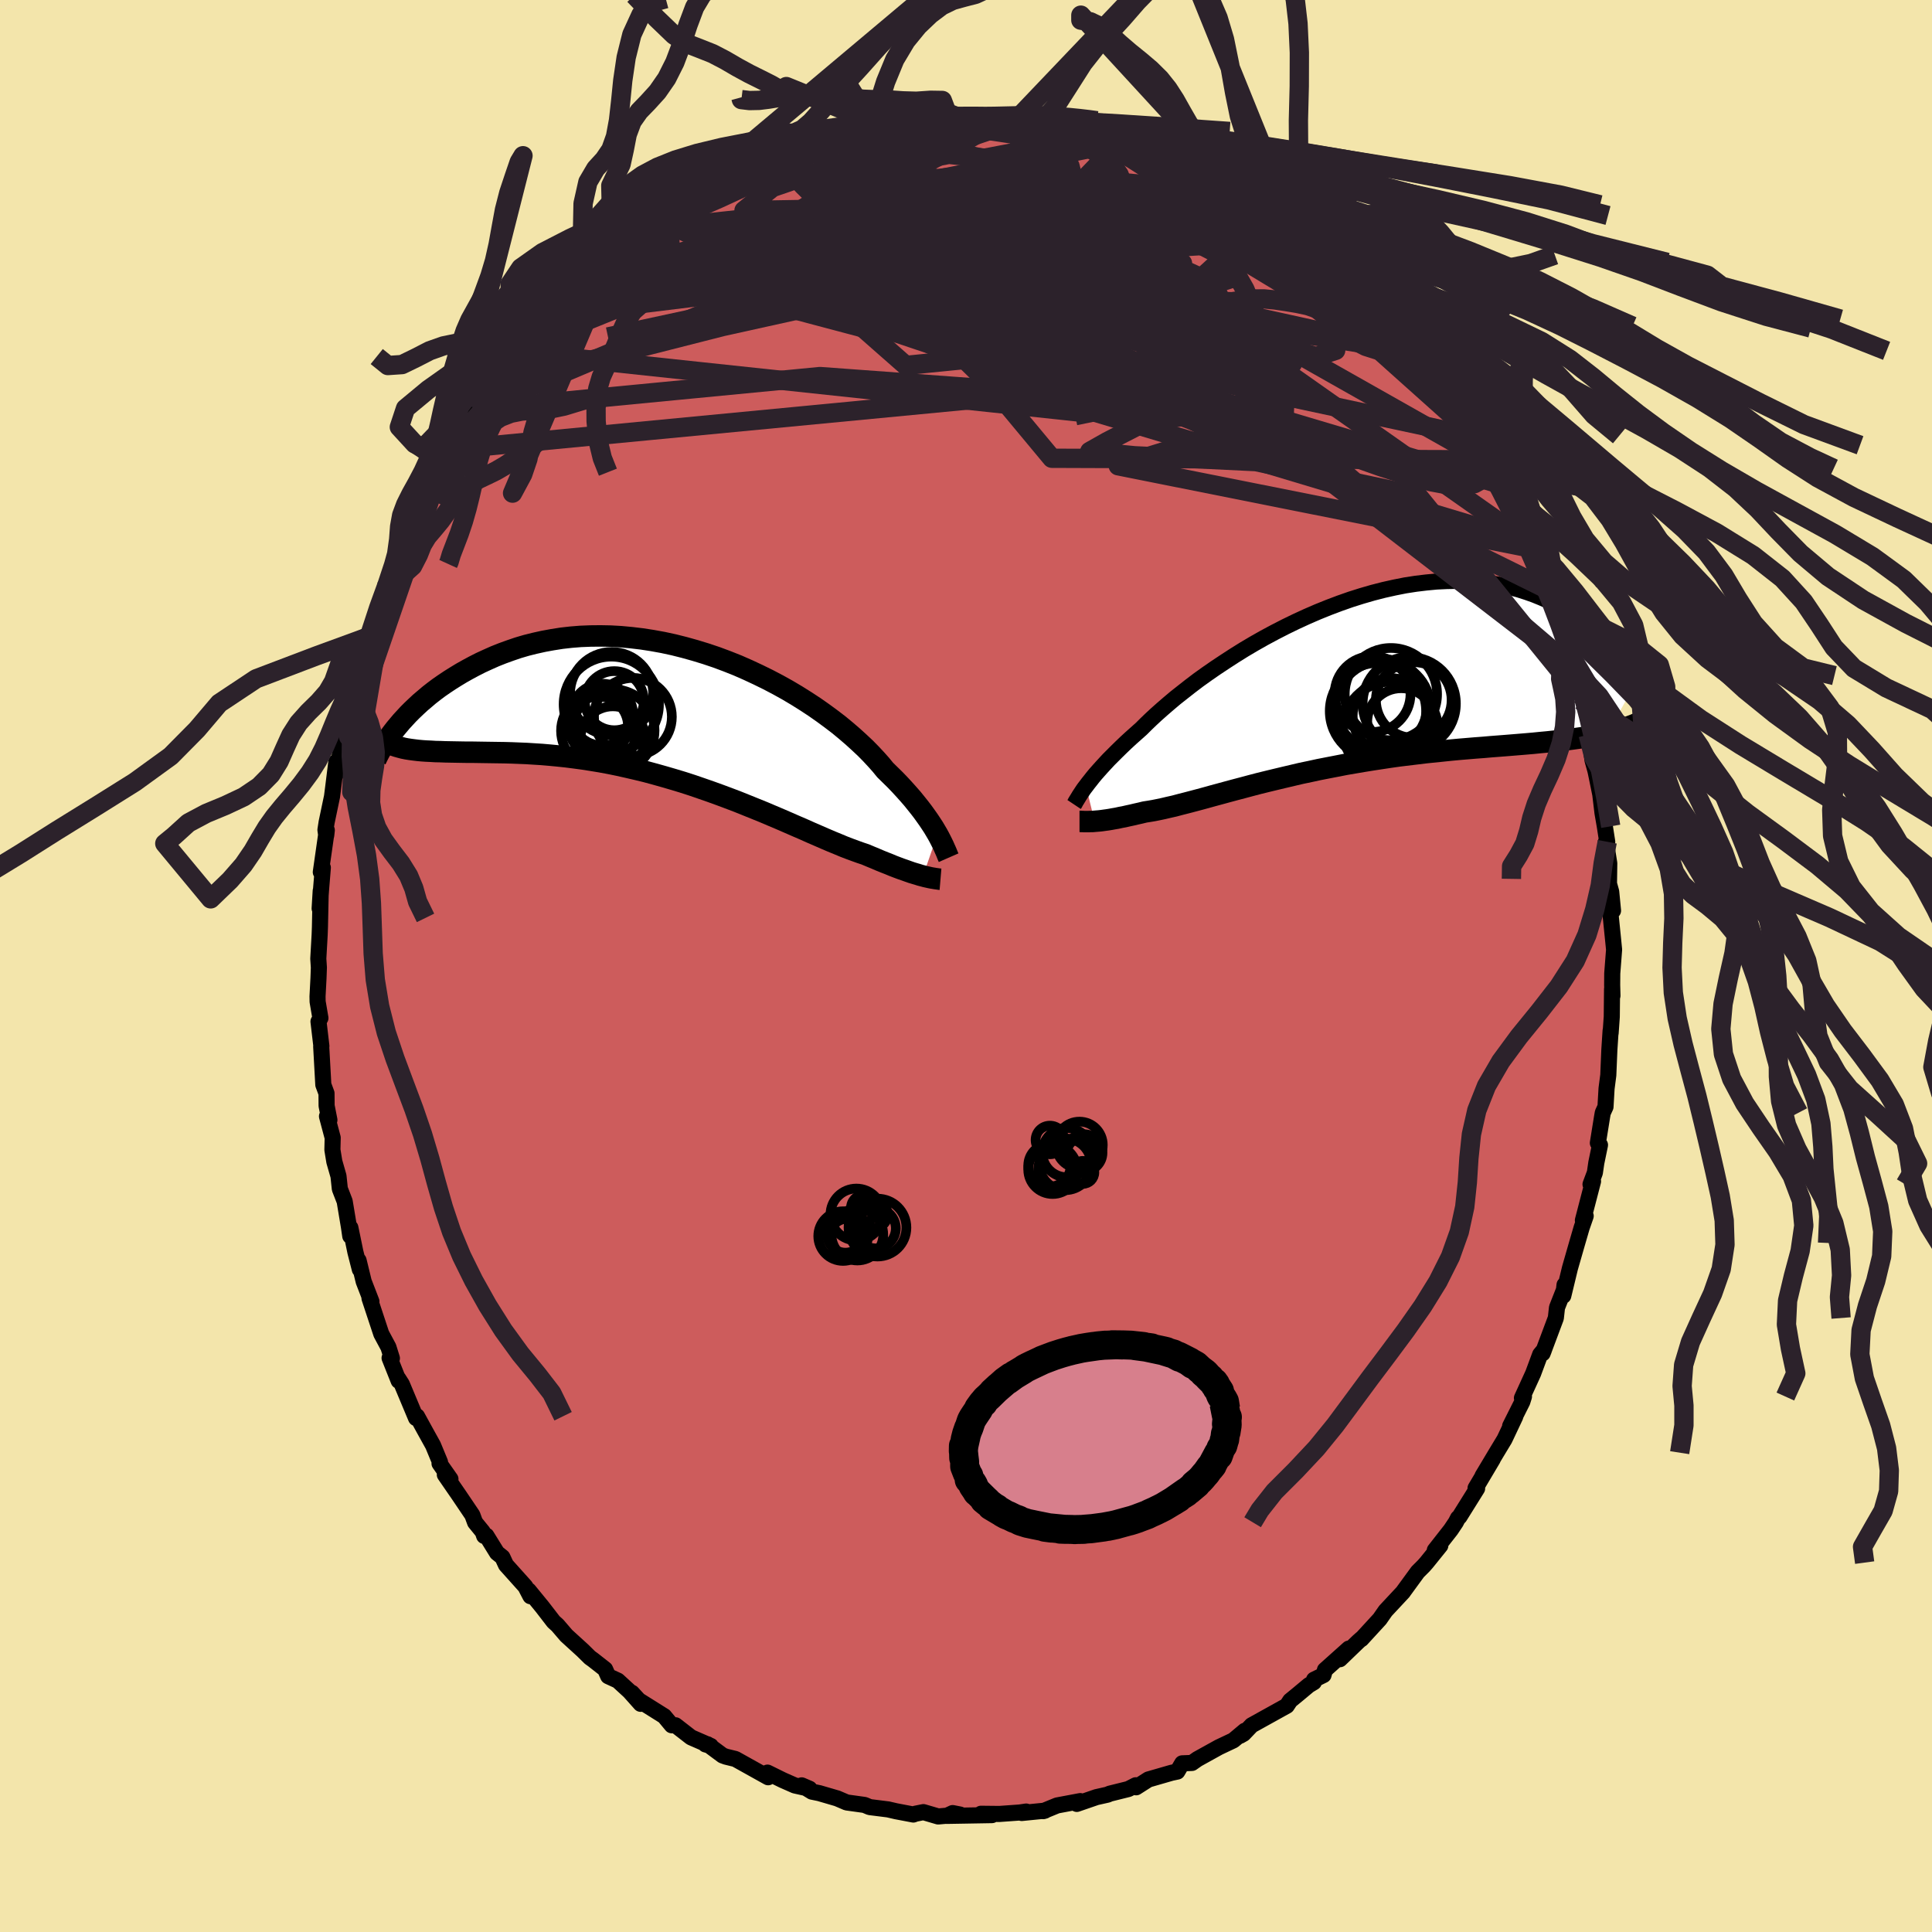 <svg viewBox="-100 -100 200 200" xmlns="http://www.w3.org/2000/svg" width="500" height="500" id="face-svg">
    <defs>
      <clipPath id="leftEyeClipPath">
        <polyline points="27.31,12.63 27.11,12.29 26.89,11.92 26.64,11.54 26.38,11.15 26.09,10.74 25.78,10.31 25.45,9.88 25.09,9.43 24.71,8.96 24.3,8.49 23.87,8.01 23.41,7.51 22.93,7.01 22.42,6.51 21.89,5.99 21.45,5.45 20.96,4.9 20.42,4.32 19.84,3.73 19.21,3.14 18.54,2.53 17.83,1.92 17.08,1.3 16.28,0.69 15.45,0.08 14.58,-0.53 13.68,-1.12 12.74,-1.71 11.78,-2.28 10.79,-2.83 9.78,-3.36 8.74,-3.87 7.69,-4.36 6.62,-4.83 5.54,-5.26 4.44,-5.67 3.34,-6.04 2.23,-6.38 1.12,-6.69 0.01,-6.97 -1.1,-7.21 -2.2,-7.41 -3.3,-7.58 -4.39,-7.71 -5.47,-7.81 -6.53,-7.87 -7.58,-7.89 -8.62,-7.88 -9.63,-7.84 -10.63,-7.76 -11.6,-7.65 -12.55,-7.5 -13.48,-7.33 -14.38,-7.13 -15.26,-6.91 -16.11,-6.66 -16.93,-6.38 -17.73,-6.09 -18.51,-5.78 -19.25,-5.45 -19.97,-5.12 -20.66,-4.77 -21.33,-4.41 -21.97,-4.05 -22.58,-3.68 -23.17,-3.31 -23.74,-2.93 -24.29,-2.55 -24.81,-2.16 -25.31,-1.77 -25.78,-1.37 -26.24,-0.98 -26.67,-0.58 -27.08,-0.19 -27.47,0.2 -27.83,0.59 -28.18,0.97 -28.5,1.35 -28.81,1.72 -27.65,3.8 -27.27,3.86 -26.89,3.91 -26.48,3.96 -26.05,4 -25.61,4.03 -25.15,4.05 -24.67,4.08 -24.17,4.09 -23.66,4.11 -23.12,4.12 -22.57,4.13 -22,4.14 -21.41,4.15 -20.81,4.15 -20.18,4.16 -19.54,4.17 -18.87,4.18 -18.19,4.19 -17.48,4.2 -16.76,4.22 -16.01,4.25 -15.25,4.28 -14.46,4.33 -13.66,4.38 -12.84,4.45 -12,4.53 -11.15,4.62 -10.28,4.73 -9.39,4.85 -8.49,4.99 -7.58,5.14 -6.66,5.31 -5.73,5.5 -4.79,5.71 -3.84,5.93 -2.89,6.16 -1.93,6.42 -0.97,6.69 -0.01,6.97 0.95,7.26 1.91,7.57 2.87,7.9 3.82,8.23 4.76,8.57 5.7,8.92 6.62,9.27 7.54,9.64 8.43,10 9.32,10.36 10.19,10.73 11.04,11.09 11.87,11.45 12.67,11.8 13.46,12.14 14.22,12.48 14.96,12.8 15.67,13.11 16.35,13.4 17.01,13.67 17.63,13.93 18.23,14.16 18.8,14.37 19.33,14.56 19.84,14.73 20.36,14.95 20.87,15.16 21.36,15.37 21.83,15.56 22.29,15.74 22.72,15.92 23.14,16.08 23.54,16.23 23.92,16.36 24.28,16.49 24.62,16.61 24.95,16.71 25.26,16.8 25.54,16.89 25.81,16.96" />
      </clipPath>
      <clipPath id="rightEyeClipPath">
        <polyline points="-26.32,10.7 -26.11,10.42 -25.87,10.12 -25.62,9.8 -25.34,9.46 -25.03,9.11 -24.7,8.74 -24.35,8.36 -23.97,7.95 -23.56,7.54 -23.13,7.11 -22.67,6.66 -22.19,6.2 -21.68,5.73 -21.14,5.25 -20.58,4.75 -20.12,4.29 -19.6,3.79 -19.04,3.27 -18.42,2.72 -17.76,2.15 -17.06,1.56 -16.3,0.96 -15.51,0.34 -14.68,-0.29 -13.8,-0.92 -12.89,-1.55 -11.94,-2.18 -10.97,-2.81 -9.96,-3.44 -8.93,-4.05 -7.87,-4.65 -6.79,-5.23 -5.7,-5.79 -4.59,-6.33 -3.46,-6.85 -2.33,-7.34 -1.19,-7.8 -0.05,-8.23 1.09,-8.63 2.23,-8.99 3.37,-9.32 4.5,-9.61 5.62,-9.86 6.73,-10.08 7.83,-10.25 8.91,-10.38 9.97,-10.48 11.01,-10.53 12.03,-10.55 13.03,-10.53 14.01,-10.47 14.96,-10.37 15.89,-10.24 16.79,-10.08 17.66,-9.88 18.5,-9.65 19.31,-9.39 20.1,-9.11 20.86,-8.8 21.59,-8.48 22.29,-8.13 22.96,-7.76 23.61,-7.39 24.23,-7 24.83,-6.6 25.4,-6.2 25.94,-5.78 26.47,-5.35 26.97,-4.91 27.44,-4.46 27.9,-4.01 28.33,-3.54 28.73,-3.08 29.12,-2.6 29.48,-2.13 29.83,-1.66 30.15,-1.18 30.45,-0.71 30.73,-0.23 27.7,5.18 27.21,5.29 26.69,5.4 26.17,5.5 25.62,5.59 25.06,5.68 24.49,5.76 23.9,5.84 23.29,5.92 22.67,5.99 22.03,6.06 21.37,6.13 20.71,6.19 20.02,6.26 19.33,6.32 18.61,6.38 17.88,6.44 17.14,6.5 16.37,6.56 15.59,6.62 14.79,6.69 13.98,6.75 13.15,6.82 12.31,6.89 11.46,6.97 10.59,7.06 9.71,7.15 8.83,7.24 7.93,7.35 7.02,7.46 6.11,7.57 5.19,7.7 4.26,7.84 3.34,7.98 2.41,8.13 1.47,8.29 0.54,8.45 -0.38,8.63 -1.31,8.81 -2.23,8.99 -3.15,9.19 -4.06,9.38 -4.95,9.59 -5.84,9.8 -6.72,10.01 -7.59,10.22 -8.44,10.43 -9.28,10.65 -10.1,10.87 -10.9,11.08 -11.68,11.29 -12.45,11.5 -13.19,11.7 -13.91,11.9 -14.61,12.09 -15.29,12.27 -15.94,12.44 -16.57,12.6 -17.17,12.76 -17.75,12.89 -18.3,13.02 -18.82,13.13 -19.32,13.23 -19.79,13.31 -20.24,13.38 -20.69,13.49 -21.14,13.59 -21.56,13.69 -21.98,13.78 -22.37,13.87 -22.75,13.94 -23.11,14.02 -23.46,14.08 -23.79,14.14 -24.1,14.19 -24.4,14.23 -24.68,14.27 -24.94,14.3 -25.19,14.32 -25.43,14.34" />
      </clipPath>
      <filter id="fuzzy">
        <feTurbulence id="turbulence" baseFrequency="0.05" numOctaves="3" type="noise" result="noise" />
        <feDisplacementMap in="SourceGraphic" in2="noise" scale="2" />
      </filter>
      <linearGradient id="rainbowGradient" x1="0%" y1="0%" x2="100%" y2="0%">
        <stop offset="0%" style="stop-color: [object Object]; stop-opacity: 1" />
        <stop offset="50%" style="stop-color: [object Object]; stop-opacity: 1" />
        <stop offset="100%" style="stop-color: [object Object]; stop-opacity: 1" />
      </linearGradient>
    </defs>
    <rect x="-100" y="-100" width="100%" height="100%" fill="rgb(243, 229, 171)" />
    <polyline id="faceContour" points="66.9,0.76 66.89,1.97 66.92,3.08 66.88,2.39 66.85,5.25 66.73,6.96 66.73,6.69 66.6,8.68 66.49,11.3 66.31,12.68 66.2,14.58 65.92,15.19 65.85,15.59 65.41,18.32 65.63,18.53 65.25,20.37 65.1,21.4 64.65,22.6 64.91,22.29 63.86,26.33 64.15,25.88 63.73,27.09 63.27,28.67 62.52,31.28 61.83,34.14 61.96,33.01 61.96,33.38 61.18,35.36 61.06,36.44 59.69,40.1 59.83,39.74 59.44,40.21 58.71,42.18 57.55,44.72 57.76,44.57 57.59,45.11 56.33,47.62 56.86,46.64 55.75,48.99 54.91,50.38 53.47,52.79 54.53,51.05 52.75,54.05 52.91,54.09 51.08,57.02 50.93,57.15 50.71,57.58 50.19,58.36 48.53,60.48 49.1,60 47.68,61.76 47.38,62.1 46.76,62.72 45.3,64.72 45.25,64.8 43.43,66.75 42.83,67.61 40.93,69.68 40.96,69.62 40.62,69.92 38.71,71.76 39.63,70.66 37.16,72.87 37.01,73.4 36.03,73.88 36.01,74.14 35.48,74.46 34.39,75.37 33.56,76.05 33.21,76.58 29.57,78.6 28.73,79.48 28.36,79.69 28.86,79.17 27.68,80.16 26.18,80.87 23.96,82.1 23.39,82.5 22.38,82.54 21.88,83.39 21.27,83.52 18.88,84.21 17.61,85.02 17.57,84.81 16.81,85.2 14.88,85.68 14.66,85.78 13.5,86.04 11.47,86.74 11.59,86.62 11.83,86.45 9.43,86.9 7.99,87.49 8.17,87.44 5.77,87.68 6.23,87.53 5.56,87.63 3.46,87.78 1.55,87.76 2.69,87.9 -2,87.98 -1.38,87.69 -0.62,87.84 -2.88,88.04 -4.41,87.59 -5.25,87.76 -5.45,87.84 -7.24,87.5 -8.06,87.31 -9.97,87.07 -10.47,86.86 -10.55,86.84 -12.35,86.59 -13.33,86.17 -15.18,85.63 -15.95,85.47 -17.01,84.82 -16.2,85.17 -17.72,84.83 -18.99,84.27 -20.55,83.5 -20.48,83.98 -23.87,82.09 -24.85,81.85 -25.2,81.72 -26.75,80.57 -26.97,80.58 -26.42,80.74 -28.46,79.85 -30.07,78.6 -30.46,78.6 -31.24,77.66 -33.87,76.01 -34.58,75.24 -33.68,76.38 -34.83,75.09 -36.04,73.98 -37.04,73.52 -37.36,72.8 -38.61,71.82 -38.93,71.59 -39.68,70.85 -41.37,69.31 -42.28,68.25 -42.69,67.88 -43.87,66.35 -45.27,64.64 -45.09,65.24 -45.61,64.24 -47.62,62 -47.99,61.2 -48.55,60.75 -49.65,58.97 -49.88,59 -50.03,58.57 -50.82,57.6 -51.1,56.84 -52.49,54.78 -53.95,52.66 -53.37,53.11 -54.5,51.5 -54.45,51.36 -55.17,49.62 -55.99,48.14 -56.83,46.61 -56.93,46.8 -58.4,43.29 -58.77,42.71 -58.73,42.94 -59.67,40.58 -59.43,40.61 -59.79,39.46 -60.53,38.08 -61.75,34.39 -61.55,34.73 -62.35,32.66 -62.88,30.48 -62.75,31.41 -63.21,29.61 -63.73,27.09 -63.74,27.96 -63.88,27 -64.32,24.36 -64.82,23.07 -64.96,21.75 -65.39,20.25 -65.59,19.03 -65.56,17.78 -66.15,15.56 -65.9,15.94 -66.19,14.47 -66.2,13.18 -66.53,12.29 -66.75,8.32 -66.73,8.29 -67.03,5.75 -66.83,5.39 -67.12,3.69 -67.13,3.15 -67.03,1.26 -66.99,0.16 -67.05,-0.76 -66.91,-3.23 -66.88,-4.04 -66.8,-7.78 -66.91,-5.95 -66.75,-8.11 -66.58,-10.18 -66.79,-9.72 -66.17,-14.06 -66.23,-13.52 -66.31,-14.09 -66.19,-14.87 -65.63,-17.54 -65.5,-18.56 -65.18,-21.14 -65.23,-19.84 -64.41,-23.89 -64.54,-23.97 -64.24,-25.11 -63.36,-28.82 -63.48,-28.04 -63.5,-28.24 -62.66,-30.83 -62.37,-32.78 -62.15,-32.97 -61.93,-34.05 -61.01,-36.34 -60.79,-37.27 -60.49,-37.96 -59.93,-39.47 -59.38,-40.55 -58.34,-43.14 -57.68,-44.78 -57.85,-44.54 -57.08,-45.98 -57.26,-45.91 -55.62,-48.94 -55.79,-48.64 -54.65,-50.74 -53.83,-52.44 -53.31,-53.47 -52.66,-54.46 -52.98,-54.28 -52.49,-54.74 -50.7,-57.59 -50.3,-58.03 -49.06,-59.64 -48.21,-61.14 -48.43,-61.02 -48.43,-60.85 -46.05,-63.5 -45.76,-64.16 -46.07,-63.7 -44.58,-65.94 -42.97,-67.63 -43.01,-67.42 -42.11,-68.32 -41.93,-68.74 -39.76,-70.9 -39.28,-71.07 -38.99,-71.3 -38.65,-71.94 -36.44,-73.69 -35.11,-74.9 -33.96,-75.72 -33.32,-76.36 -33.46,-76.2 -31.35,-77.29 -32.06,-77.36 -30.1,-78.6 -30.89,-77.92 -28.91,-79.39 -27.36,-80.06 -26.22,-80.86 -25.16,-81.06 -24.14,-81.89 -24.59,-81.82 -21.54,-83.12 -22.32,-82.57 -20.48,-83.56 -20.2,-83.87 -18.92,-84.12 -17.36,-84.96 -17.98,-84.49 -16.83,-84.88 -15.68,-85.21 -14.16,-85.76 -14.25,-85.62 -10.83,-86.69 -10.11,-86.58 -10.08,-86.57 -8.53,-86.94 -7.86,-87.17 -7.54,-87.28 -6.31,-87.3 -2.48,-87.72 -2.29,-87.85 -1.77,-87.79 -1.88,-87.7 0.53,-87.66 1.66,-87.56 3.28,-87.47 2.97,-87.51 5.15,-87.62 4.97,-87.36 4.66,-87.55 8.35,-87 6.29,-87.48 10.45,-86.45 9.52,-86.93 11.84,-86.47 12.52,-86.39 13.94,-85.92 13.46,-85.84 15.9,-85.25 16.62,-85.08 17.48,-84.96 20.62,-83.75 20.56,-83.35 19.25,-84.21 21.43,-82.97 21.6,-83.32 23.83,-81.99 24.87,-81.34 26.44,-80.71 26.96,-80.52 27.46,-79.91 27.57,-79.87 29.03,-78.8 30.96,-77.69 31.52,-77.33 32.26,-76.77 31.72,-77.17 34.45,-75.45 35.05,-74.99 36.63,-73.55 37.35,-72.84 37.43,-72.62 39.44,-71.14 40.09,-70.1 39.67,-70.52 41.03,-69.09 42.29,-68.06 43.44,-66.97 44.01,-66.24 44.19,-66.04 45.89,-63.68 45.77,-64.38 47.13,-62.24 46.02,-63.66 48.21,-60.8 48.39,-60.58 49.17,-59.37 51.22,-56.19 51.74,-55.61 52.24,-54.88 52.81,-53.91 53.22,-53.24 53.74,-52.4 54.83,-50.01 54.14,-51.5 54.54,-50.9 55.76,-48.68 56.25,-47.59 57.21,-45.7 58.11,-43.9 58.13,-43.41 58.19,-43.31 59.15,-40.55 59.98,-39.09 59.87,-39.14 60.74,-36.63 61.11,-35.76 62.11,-33.16 62.05,-33.06 62.1,-32.99 63.23,-29.49 62.73,-30.94 63.02,-30.06 63.44,-28.17 63.74,-27.44 64.41,-23.94 64.57,-23.29 64.86,-21.29 65.16,-20.21 65.29,-19.59 65.66,-17.77 65.89,-15.85 66.13,-14.46 66.38,-12.86 66.24,-12.84 66.59,-10.63 66.56,-8.52 66.79,-7.69 66.98,-5.73 66.76,-7.31 66.74,-5.17 67.01,-2.5 67.09,-1.69 66.9,0.76 66.89,1.97" fill="rgb(205, 92, 92)" stroke="black" stroke-width="1.667" stroke-linejoin="round" filter="url(#fuzzy)" />
    <g transform="translate(38.74 -29.32)">
      <polyline id="rightCountour" points="-26.32,10.7 -26.11,10.42 -25.87,10.12 -25.62,9.8 -25.34,9.46 -25.03,9.11 -24.7,8.74 -24.35,8.36 -23.97,7.95 -23.56,7.54 -23.13,7.11 -22.67,6.66 -22.19,6.2 -21.68,5.73 -21.14,5.25 -20.58,4.75 -20.12,4.29 -19.6,3.79 -19.04,3.27 -18.42,2.72 -17.76,2.15 -17.06,1.56 -16.3,0.96 -15.51,0.34 -14.68,-0.29 -13.8,-0.92 -12.89,-1.55 -11.94,-2.18 -10.97,-2.81 -9.96,-3.44 -8.93,-4.05 -7.87,-4.65 -6.79,-5.23 -5.7,-5.79 -4.59,-6.33 -3.46,-6.85 -2.33,-7.34 -1.19,-7.8 -0.05,-8.23 1.09,-8.63 2.23,-8.99 3.37,-9.32 4.5,-9.61 5.62,-9.86 6.73,-10.08 7.83,-10.25 8.91,-10.38 9.97,-10.48 11.01,-10.53 12.03,-10.55 13.03,-10.53 14.01,-10.47 14.96,-10.37 15.89,-10.24 16.79,-10.08 17.66,-9.88 18.5,-9.65 19.31,-9.39 20.1,-9.11 20.86,-8.8 21.59,-8.48 22.29,-8.13 22.96,-7.76 23.61,-7.39 24.23,-7 24.83,-6.6 25.4,-6.2 25.94,-5.78 26.47,-5.35 26.97,-4.91 27.44,-4.46 27.9,-4.01 28.33,-3.54 28.73,-3.08 29.12,-2.6 29.48,-2.13 29.83,-1.66 30.15,-1.18 30.45,-0.71 30.73,-0.23 27.7,5.18 27.21,5.29 26.69,5.4 26.17,5.5 25.62,5.59 25.06,5.68 24.49,5.76 23.9,5.84 23.29,5.92 22.67,5.99 22.03,6.06 21.37,6.13 20.71,6.19 20.02,6.26 19.33,6.32 18.61,6.38 17.88,6.44 17.14,6.5 16.37,6.56 15.59,6.62 14.79,6.69 13.98,6.75 13.15,6.82 12.31,6.89 11.46,6.97 10.59,7.06 9.71,7.15 8.83,7.24 7.93,7.35 7.02,7.46 6.11,7.57 5.19,7.7 4.26,7.84 3.34,7.98 2.41,8.13 1.47,8.29 0.54,8.45 -0.38,8.63 -1.31,8.81 -2.23,8.99 -3.15,9.19 -4.06,9.38 -4.95,9.59 -5.84,9.8 -6.72,10.01 -7.59,10.22 -8.44,10.43 -9.28,10.65 -10.1,10.87 -10.9,11.08 -11.68,11.29 -12.45,11.5 -13.19,11.7 -13.91,11.9 -14.61,12.09 -15.29,12.27 -15.94,12.44 -16.57,12.6 -17.17,12.76 -17.75,12.89 -18.3,13.02 -18.82,13.13 -19.32,13.23 -19.79,13.31 -20.24,13.38 -20.69,13.49 -21.14,13.59 -21.56,13.69 -21.98,13.78 -22.37,13.87 -22.75,13.94 -23.11,14.02 -23.46,14.08 -23.79,14.14 -24.1,14.19 -24.4,14.23 -24.68,14.27 -24.94,14.3 -25.19,14.32 -25.43,14.34" fill="white" stroke="white" stroke-width="0" stroke-linejoin="round" filter="url(#fuzzy)" />
    </g>
    <g transform="translate(-30.26 -26.28)">
      <polyline id="leftCountour" points="27.31,12.63 27.11,12.29 26.89,11.92 26.64,11.54 26.38,11.15 26.09,10.74 25.78,10.31 25.45,9.88 25.09,9.43 24.71,8.96 24.3,8.49 23.87,8.01 23.41,7.51 22.93,7.01 22.42,6.51 21.89,5.99 21.45,5.45 20.96,4.9 20.42,4.32 19.84,3.73 19.21,3.14 18.54,2.53 17.83,1.92 17.08,1.3 16.28,0.69 15.45,0.08 14.58,-0.53 13.68,-1.12 12.74,-1.71 11.78,-2.28 10.79,-2.83 9.78,-3.36 8.74,-3.87 7.69,-4.36 6.62,-4.83 5.54,-5.26 4.44,-5.67 3.34,-6.04 2.23,-6.38 1.12,-6.69 0.01,-6.97 -1.1,-7.21 -2.2,-7.41 -3.3,-7.58 -4.39,-7.71 -5.47,-7.81 -6.53,-7.87 -7.58,-7.89 -8.62,-7.88 -9.63,-7.84 -10.63,-7.76 -11.6,-7.65 -12.55,-7.5 -13.48,-7.33 -14.38,-7.13 -15.26,-6.91 -16.11,-6.66 -16.93,-6.38 -17.73,-6.09 -18.51,-5.78 -19.25,-5.45 -19.97,-5.12 -20.66,-4.77 -21.33,-4.41 -21.97,-4.05 -22.58,-3.68 -23.17,-3.31 -23.74,-2.93 -24.29,-2.55 -24.81,-2.16 -25.31,-1.77 -25.78,-1.37 -26.24,-0.98 -26.67,-0.58 -27.08,-0.19 -27.47,0.2 -27.83,0.59 -28.18,0.97 -28.5,1.35 -28.81,1.72 -27.65,3.8 -27.27,3.86 -26.89,3.91 -26.48,3.96 -26.05,4 -25.61,4.03 -25.15,4.05 -24.67,4.08 -24.17,4.09 -23.66,4.11 -23.12,4.12 -22.57,4.13 -22,4.14 -21.41,4.15 -20.81,4.15 -20.18,4.16 -19.54,4.17 -18.87,4.18 -18.19,4.19 -17.48,4.2 -16.76,4.22 -16.01,4.25 -15.25,4.28 -14.46,4.33 -13.66,4.38 -12.84,4.45 -12,4.53 -11.15,4.62 -10.28,4.73 -9.39,4.85 -8.49,4.99 -7.58,5.14 -6.66,5.31 -5.73,5.5 -4.79,5.71 -3.84,5.93 -2.89,6.16 -1.93,6.42 -0.97,6.69 -0.01,6.97 0.95,7.26 1.91,7.57 2.87,7.9 3.82,8.23 4.76,8.57 5.7,8.92 6.62,9.27 7.54,9.64 8.43,10 9.32,10.36 10.19,10.73 11.04,11.09 11.87,11.45 12.67,11.8 13.46,12.14 14.22,12.48 14.96,12.8 15.67,13.11 16.35,13.4 17.01,13.67 17.63,13.93 18.23,14.16 18.8,14.37 19.33,14.56 19.84,14.73 20.36,14.95 20.87,15.16 21.36,15.37 21.83,15.56 22.29,15.74 22.72,15.92 23.14,16.08 23.54,16.23 23.92,16.36 24.28,16.49 24.62,16.61 24.95,16.71 25.26,16.8 25.54,16.89 25.81,16.96" fill="white" stroke="white" stroke-width="0" stroke-linejoin="round" filter="url(#fuzzy)" />
    </g>
    <g transform="translate(38.74 -29.32)">
      <polyline id="rightUpper" points="-27.55,12.6 -27.47,12.48 -27.4,12.34 -27.31,12.19 -27.21,12.03 -27.1,11.85 -26.98,11.65 -26.84,11.44 -26.69,11.21 -26.52,10.96 -26.32,10.7 -26.11,10.42 -25.87,10.12 -25.62,9.8 -25.34,9.46 -25.03,9.11 -24.7,8.74 -24.35,8.36 -23.97,7.95 -23.56,7.54 -23.13,7.11 -22.67,6.66 -22.19,6.2 -21.68,5.73 -21.14,5.25 -20.58,4.75 -20.12,4.29 -19.6,3.79 -19.04,3.27 -18.42,2.72 -17.76,2.15 -17.06,1.56 -16.3,0.96 -15.51,0.34 -14.68,-0.29 -13.8,-0.92 -12.89,-1.55 -11.94,-2.18 -10.97,-2.81 -9.96,-3.44 -8.93,-4.05 -7.87,-4.65 -6.79,-5.23 -5.7,-5.79 -4.59,-6.33 -3.46,-6.85 -2.33,-7.34 -1.19,-7.8 -0.05,-8.23 1.09,-8.63 2.23,-8.99 3.37,-9.32 4.5,-9.61 5.62,-9.86 6.73,-10.08 7.83,-10.25 8.91,-10.38 9.97,-10.48 11.01,-10.53 12.03,-10.55 13.03,-10.53 14.01,-10.47 14.96,-10.37 15.89,-10.24 16.79,-10.08 17.66,-9.88 18.5,-9.65 19.31,-9.39 20.1,-9.11 20.86,-8.8 21.59,-8.48 22.29,-8.13 22.96,-7.76 23.61,-7.39 24.23,-7 24.83,-6.6 25.4,-6.2 25.94,-5.78 26.47,-5.35 26.97,-4.91 27.44,-4.46 27.9,-4.01 28.33,-3.54 28.73,-3.08 29.12,-2.6 29.48,-2.13 29.83,-1.66 30.15,-1.18 30.45,-0.71 30.73,-0.23 30.99,0.24 31.24,0.7 31.46,1.16 31.67,1.62 31.86,2.06 32.03,2.51 32.19,2.94 32.33,3.37 32.45,3.79 32.56,4.2" fill="none" stroke="black" stroke-width="1.667" stroke-linejoin="round" filter="url(#fuzzy)" />
      <polyline id="rightLower" points="-26.99,14.35 -26.89,14.35 -26.78,14.36 -26.66,14.36 -26.52,14.37 -26.38,14.37 -26.22,14.37 -26.04,14.37 -25.85,14.36 -25.65,14.36 -25.43,14.34 -25.19,14.32 -24.94,14.3 -24.68,14.27 -24.4,14.23 -24.1,14.19 -23.79,14.14 -23.46,14.08 -23.11,14.02 -22.75,13.94 -22.37,13.87 -21.98,13.78 -21.56,13.69 -21.14,13.59 -20.69,13.49 -20.24,13.38 -19.79,13.31 -19.32,13.23 -18.82,13.13 -18.3,13.02 -17.75,12.89 -17.17,12.76 -16.57,12.6 -15.94,12.44 -15.29,12.27 -14.61,12.09 -13.91,11.9 -13.19,11.7 -12.45,11.5 -11.68,11.29 -10.9,11.08 -10.1,10.87 -9.28,10.65 -8.44,10.43 -7.59,10.22 -6.72,10.01 -5.84,9.8 -4.95,9.59 -4.06,9.38 -3.15,9.19 -2.23,8.99 -1.31,8.81 -0.38,8.63 0.54,8.45 1.47,8.29 2.41,8.13 3.34,7.98 4.26,7.84 5.19,7.7 6.11,7.57 7.02,7.46 7.93,7.35 8.83,7.24 9.71,7.15 10.59,7.06 11.46,6.97 12.31,6.89 13.15,6.82 13.98,6.75 14.79,6.69 15.59,6.62 16.37,6.56 17.14,6.5 17.88,6.44 18.61,6.38 19.33,6.32 20.02,6.26 20.71,6.19 21.37,6.13 22.03,6.06 22.67,5.99 23.29,5.92 23.9,5.84 24.49,5.76 25.06,5.68 25.62,5.59 26.17,5.5 26.69,5.4 27.21,5.29 27.7,5.18 28.18,5.07 28.64,4.94 29.09,4.81 29.52,4.67 29.94,4.53 30.34,4.38 30.72,4.22 31.1,4.05 31.45,3.88 31.79,3.7" fill="none" stroke="black" stroke-width="2.222" stroke-linejoin="round" filter="url(#fuzzy)" />
      <circle r="4.942" cx="4.422" cy="2.677" stroke="black" fill="none" stroke-width="1.0" filter="url(#fuzzy)" clip-path="url(#rightEyeClipPath)" /><circle r="4.826" cx="7.147" cy="2.162" stroke="black" fill="none" stroke-width="1.0" filter="url(#fuzzy)" clip-path="url(#rightEyeClipPath)" /><circle r="4.93" cx="5.187" cy="4.827" stroke="black" fill="none" stroke-width="1.0" filter="url(#fuzzy)" clip-path="url(#rightEyeClipPath)" /><circle r="3.918" cx="7.612" cy="1.787" stroke="black" fill="none" stroke-width="1.0" filter="url(#fuzzy)" clip-path="url(#rightEyeClipPath)" /><circle r="3.928" cx="3.347" cy="1.167" stroke="black" fill="none" stroke-width="1.0" filter="url(#fuzzy)" clip-path="url(#rightEyeClipPath)" /><circle r="3.952" cx="5.242" cy="3.467" stroke="black" fill="none" stroke-width="1.0" filter="url(#fuzzy)" clip-path="url(#rightEyeClipPath)" /><circle r="4.776" cx="4.247" cy="2.297" stroke="black" fill="none" stroke-width="1.0" filter="url(#fuzzy)" clip-path="url(#rightEyeClipPath)" /><circle r="3.512" cx="6.307" cy="4.077" stroke="black" fill="none" stroke-width="1.0" filter="url(#fuzzy)" clip-path="url(#rightEyeClipPath)" /><circle r="4.778" cx="5.247" cy="1.177" stroke="black" fill="none" stroke-width="1.0" filter="url(#fuzzy)" clip-path="url(#rightEyeClipPath)" /><circle r="4.986" cx="3.902" cy="2.932" stroke="black" fill="none" stroke-width="1.0" filter="url(#fuzzy)" clip-path="url(#rightEyeClipPath)" />
      </g>
    <g transform="translate(-30.26 -26.28)">
      <polyline id="leftUpper" points="28.46,15.07 28.39,14.91 28.32,14.74 28.24,14.54 28.15,14.33 28.04,14.09 27.93,13.84 27.8,13.57 27.65,13.27 27.49,12.96 27.31,12.63 27.11,12.29 26.89,11.92 26.64,11.54 26.38,11.15 26.09,10.74 25.78,10.31 25.45,9.88 25.09,9.43 24.71,8.96 24.3,8.49 23.87,8.01 23.41,7.51 22.93,7.01 22.42,6.51 21.89,5.99 21.45,5.45 20.96,4.9 20.42,4.32 19.84,3.73 19.21,3.14 18.54,2.53 17.83,1.92 17.08,1.3 16.28,0.69 15.45,0.08 14.58,-0.53 13.68,-1.12 12.74,-1.71 11.78,-2.28 10.79,-2.83 9.78,-3.36 8.74,-3.87 7.69,-4.36 6.62,-4.83 5.54,-5.26 4.44,-5.67 3.34,-6.04 2.23,-6.38 1.12,-6.69 0.01,-6.97 -1.1,-7.21 -2.2,-7.41 -3.3,-7.58 -4.39,-7.71 -5.47,-7.81 -6.53,-7.87 -7.58,-7.89 -8.62,-7.88 -9.63,-7.84 -10.63,-7.76 -11.6,-7.65 -12.55,-7.5 -13.48,-7.33 -14.38,-7.13 -15.26,-6.91 -16.11,-6.66 -16.93,-6.38 -17.73,-6.09 -18.51,-5.78 -19.25,-5.45 -19.97,-5.12 -20.66,-4.77 -21.33,-4.41 -21.97,-4.05 -22.58,-3.68 -23.17,-3.31 -23.74,-2.93 -24.29,-2.55 -24.81,-2.16 -25.31,-1.77 -25.78,-1.37 -26.24,-0.98 -26.67,-0.58 -27.08,-0.19 -27.47,0.2 -27.83,0.59 -28.18,0.97 -28.5,1.35 -28.81,1.72 -29.09,2.08 -29.36,2.44 -29.6,2.79 -29.83,3.12 -30.04,3.45 -30.23,3.77 -30.41,4.08 -30.57,4.38 -30.71,4.66 -30.84,4.94" fill="none" stroke="black" stroke-width="2.222" stroke-linejoin="round" filter="url(#fuzzy)" />
      <polyline id="leftLower" points="27.62,17.3 27.5,17.29 27.37,17.27 27.23,17.25 27.08,17.23 26.91,17.2 26.72,17.17 26.52,17.13 26.3,17.08 26.07,17.03 25.81,16.96 25.54,16.89 25.26,16.8 24.95,16.71 24.62,16.61 24.28,16.49 23.92,16.36 23.54,16.23 23.14,16.08 22.72,15.92 22.29,15.74 21.83,15.56 21.36,15.37 20.87,15.16 20.36,14.95 19.84,14.73 19.33,14.56 18.8,14.37 18.23,14.16 17.63,13.93 17.01,13.67 16.35,13.4 15.67,13.11 14.96,12.8 14.22,12.48 13.46,12.14 12.67,11.8 11.87,11.45 11.04,11.09 10.19,10.73 9.32,10.36 8.43,10 7.54,9.64 6.62,9.27 5.7,8.92 4.76,8.57 3.82,8.23 2.87,7.9 1.91,7.57 0.95,7.26 -0.01,6.97 -0.97,6.69 -1.93,6.42 -2.89,6.16 -3.84,5.93 -4.79,5.71 -5.73,5.5 -6.66,5.31 -7.58,5.14 -8.49,4.99 -9.39,4.85 -10.28,4.73 -11.15,4.62 -12,4.53 -12.84,4.45 -13.66,4.38 -14.46,4.33 -15.25,4.28 -16.01,4.25 -16.76,4.22 -17.48,4.2 -18.19,4.19 -18.87,4.18 -19.54,4.17 -20.18,4.16 -20.81,4.15 -21.41,4.15 -22,4.14 -22.57,4.13 -23.12,4.12 -23.66,4.11 -24.17,4.09 -24.67,4.08 -25.15,4.05 -25.61,4.03 -26.05,4 -26.48,3.96 -26.89,3.91 -27.27,3.86 -27.65,3.8 -28,3.73 -28.34,3.64 -28.66,3.55 -28.96,3.45 -29.25,3.34 -29.52,3.22 -29.77,3.09 -30.01,2.95 -30.24,2.79 -30.45,2.63" fill="none" stroke="black" stroke-width="2.222" stroke-linejoin="round" filter="url(#fuzzy)" />
      <circle r="3.344" cx="-6.299" cy="2.743" stroke="black" fill="none" stroke-width="1.0" filter="url(#fuzzy)" clip-path="url(#leftEyeClipPath)" /><circle r="4.934" cx="-6.459" cy="-0.812" stroke="black" fill="none" stroke-width="1.0" filter="url(#fuzzy)" clip-path="url(#leftEyeClipPath)" /><circle r="3.07" cx="-7.799" cy="1.458" stroke="black" fill="none" stroke-width="1.0" filter="url(#fuzzy)" clip-path="url(#leftEyeClipPath)" /><circle r="3.892" cx="-7.769" cy="1.933" stroke="black" fill="none" stroke-width="1.0" filter="url(#fuzzy)" clip-path="url(#leftEyeClipPath)" /><circle r="4.03" cx="-4.219" cy="0.488" stroke="black" fill="none" stroke-width="1.0" filter="url(#fuzzy)" clip-path="url(#leftEyeClipPath)" /><circle r="3.074" cx="-7.424" cy="0.933" stroke="black" fill="none" stroke-width="1.0" filter="url(#fuzzy)" clip-path="url(#leftEyeClipPath)" /><circle r="4.258" cx="-6.239" cy="1.903" stroke="black" fill="none" stroke-width="1.0" filter="url(#fuzzy)" clip-path="url(#leftEyeClipPath)" /><circle r="3.06" cx="-6.144" cy="-1.187" stroke="black" fill="none" stroke-width="1.0" filter="url(#fuzzy)" clip-path="url(#leftEyeClipPath)" /><circle r="3.202" cx="-7.399" cy="0.258" stroke="black" fill="none" stroke-width="1.0" filter="url(#fuzzy)" clip-path="url(#leftEyeClipPath)" /><circle r="4.304" cx="-6.424" cy="-1.922" stroke="black" fill="none" stroke-width="1.0" filter="url(#fuzzy)" clip-path="url(#leftEyeClipPath)" />
    </g>
    <g id="hairs">
      <polyline points="24.87,-81.34 26.08,-80.78 27,-80.17 27.96,-79.39 29.09,-78.45 30.38,-77.37 31.76,-76.23 33.17,-75.05 34.59,-73.84 36.02,-72.58 37.47,-71.28 38.91,-69.96 40.3,-68.66 41.58,-67.43 42.73,-66.33 43.69,-65.4 44.47,-64.68 45.05,-64.18 45.46,-63.89 45.73,-63.75 45.9,-63.72 45.97,-63.77 45.92,-63.88" fill="none" stroke="rgb(44, 34, 43)" stroke-width="2" stroke-linejoin="round" filter="url(#fuzzy)" /><polyline points="1.66,-87.56 2.83,-87.48 3.88,-87.37 5.02,-87.19 6.28,-86.94 7.67,-86.62 9.2,-86.27 10.82,-85.89 12.45,-85.5 14.05,-85.12 15.54,-84.76 16.84,-84.44 17.89,-84.19 18.66,-84.01 19.18,-83.92 19.51,-83.88 19.79,-83.83 20.19,-83.73" fill="none" stroke="rgb(44, 34, 43)" stroke-width="2" stroke-linejoin="round" filter="url(#fuzzy)" /><polyline points="-20.2,-83.87 -19,-84.21 -18.01,-84.53 -17.13,-84.79 -16.19,-85.06 -15.16,-85.35 -14.08,-85.65 -13.07,-85.93 -12.23,-86.14 -11.67,-86.27 -11.47,-86.3 -11.64,-86.24 -12.14,-86.08 -12.91,-85.85 -13.94,-85.54 -15.29,-85.15 -17.27,-84.6" fill="none" stroke="rgb(44, 34, 43)" stroke-width="2" stroke-linejoin="round" filter="url(#fuzzy)" /><polyline points="4.97,-87.36 5.7,-87.31 7.07,-87.05 8.59,-86.67 10.22,-86.22 11.93,-85.71 13.66,-85.16 15.36,-84.59 17.02,-84 18.63,-83.41 20.19,-82.83 21.67,-82.27 23.03,-81.74 24.19,-81.28 25.06,-80.94 25.63,-80.74 25.96,-80.67 26.22,-80.66 26.44,-80.67" fill="none" stroke="rgb(44, 34, 43)" stroke-width="2" stroke-linejoin="round" filter="url(#fuzzy)" /><polyline points="11.84,-86.47 12.75,-86.15 13.97,-85.49 15.53,-84.56 17.42,-83.4 19.57,-82.03 21.87,-80.51 24.21,-78.87 26.53,-77.13 28.88,-75.29 31.31,-73.34 33.86,-71.28 36.5,-69.15 39.15,-67.01 41.72,-64.9 44.13,-62.9 46.3,-61.07 48.1,-59.66" fill="none" stroke="rgb(44, 34, 43)" stroke-width="2" stroke-linejoin="round" filter="url(#fuzzy)" /><polyline points="-14.16,-85.76 -13.11,-85.84 -11.1,-85.88 -8.87,-85.71 -6.48,-85.33 -3.84,-84.82 -0.89,-84.19 2.38,-83.46 5.93,-82.64 9.68,-81.74 13.49,-80.77 17.29,-79.72 21.06,-78.64 24.8,-77.55 28.52,-76.49 32.07,-75.55" fill="none" stroke="rgb(44, 34, 43)" stroke-width="2" stroke-linejoin="round" filter="url(#fuzzy)" /><polyline points="20.56,-83.35 20.15,-83.57 20.36,-83.21 20.51,-82.63 20.35,-81.9 19.69,-81.09 18.43,-80.24 16.54,-79.35 14.05,-78.39 10.98,-77.34 7.33,-76.18 3.09,-74.92 -1.82,-73.57 -7.43,-72.14 -13.79,-70.58 -20.88,-68.83 -28.67,-66.93 -37.06,-65.12" fill="none" stroke="rgb(44, 34, 43)" stroke-width="2" stroke-linejoin="round" filter="url(#fuzzy)" /><polyline points="21.43,-82.97 22.07,-82.83 22.96,-82.29 23.58,-81.76 23.75,-81.33 23.43,-80.99 22.68,-80.71 21.54,-80.45 20.03,-80.21 18.12,-80.03 15.75,-79.93 12.85,-79.91 9.42,-79.96 5.43,-80.05 0.85,-80.18 -4.38,-80.38 -10.36,-80.7 -17.14,-81.15" fill="none" stroke="rgb(44, 34, 43)" stroke-width="2" stroke-linejoin="round" filter="url(#fuzzy)" /><polyline points="53.74,-52.4 54.17,-51.29 54.05,-51.04 53.78,-50.74 53.34,-50.32 52.63,-49.93 51.56,-49.71 50.07,-49.77 48.14,-50.13 45.78,-50.77 42.95,-51.68 39.65,-52.85 35.87,-54.29 31.58,-56.04 26.8,-58.12 21.52,-60.57 15.73,-63.42 9.41,-66.66 2.51,-70.27 -5.01,-74.2 -13.2,-78.38" fill="none" stroke="rgb(44, 34, 43)" stroke-width="2" stroke-linejoin="round" filter="url(#fuzzy)" /><polyline points="-2.29,-87.85 -1.72,-87.75 -0.63,-87.58 0.87,-87.36 2.52,-87.11 4.19,-86.84 5.81,-86.55 7.39,-86.23 8.96,-85.9 10.53,-85.55 12.11,-85.19 13.69,-84.84 15.22,-84.5 16.64,-84.19 17.87,-83.93 18.82,-83.76 19.43,-83.68 19.73,-83.68 19.81,-83.74 19.86,-83.76" fill="none" stroke="rgb(44, 34, 43)" stroke-width="2" stroke-linejoin="round" filter="url(#fuzzy)" /><polyline points="0.53,-87.66 1.52,-87.55 2.12,-87.4 2.31,-87.19 2.13,-86.89 1.6,-86.46 0.74,-85.88 -0.49,-85.14 -2.13,-84.2 -4.24,-83.07 -6.88,-81.76 -10.11,-80.26 -13.95,-78.57 -18.48,-76.67 -23.72,-74.52 -29.62,-72.17 -36.08,-69.78" fill="none" stroke="rgb(44, 34, 43)" stroke-width="2" stroke-linejoin="round" filter="url(#fuzzy)" /><polyline points="8.35,-87 8.07,-87.07 9.05,-86.89 10.17,-86.7 11.2,-86.52 12.11,-86.32 12.88,-86.11 13.54,-85.9 14.08,-85.69 14.48,-85.51 14.68,-85.35 14.63,-85.24 14.26,-85.18 13.57,-85.18 12.55,-85.24 11.22,-85.34 9.57,-85.5 7.61,-85.73 5.3,-86.05 2.56,-86.46 -0.98,-86.92" fill="none" stroke="rgb(44, 34, 43)" stroke-width="2" stroke-linejoin="round" filter="url(#fuzzy)" /><polyline points="2.97,-87.51 4.34,-87.51 5.15,-87.43 6.02,-87.32 7.01,-87.18 8.05,-87.03 9.06,-86.88 9.97,-86.73 10.71,-86.59 11.26,-86.46 11.6,-86.35 11.72,-86.25 11.63,-86.18 11.33,-86.14 10.75,-86.14 9.81,-86.19 8.4,-86.31 6.45,-86.54 3.94,-86.87 1.01,-87.29" fill="none" stroke="rgb(44, 34, 43)" stroke-width="2" stroke-linejoin="round" filter="url(#fuzzy)" /><polyline points="-41.93,-68.74 1.48,-75.26 13.05,-74.75 7.08,-72.96 -2.27,-71.7 -8.07,-70.95 -9.76,-70.04 -8.55,-68.72 -5.25,-67.4 -0.57,-66.8 4,-67.27 6.64,-68.64 6.39,-70.33 3.91,-71.77 0.97,-72.83 -0.93,-73.76 -1.67,-74.98 -2.34,-76.68 -3.59,-78.66 -4.25,-80.52 -3.41,-81.59 -8.2,-80.04 -39.28,-71.07" fill="none" stroke="rgb(44, 34, 43)" stroke-width="2" stroke-linejoin="round" filter="url(#fuzzy)" /><polyline points="-32.06,-77.36 5.83,-60.01 4.48,-65.57 6.54,-70.57 13.75,-71.51 20.23,-70.35 22.72,-69.26 21.09,-69.22 16.61,-70.11 10.88,-71.26 5.47,-71.93 1.84,-71.84 0.94,-71.26 2.7,-70.89 5.84,-71.38 8.26,-72.88 8.23,-74.76 5.79,-75.55 2.94,-73.47 2.16,-67.41 3.75,-58.74 8.89,-52.56 53.74,-52.4" fill="none" stroke="rgb(44, 34, 43)" stroke-width="2" stroke-linejoin="round" filter="url(#fuzzy)" /><polyline points="9.52,-86.93 10.35,-77.05 2.26,-75.71 3.97,-76.81 9.24,-78.2 12.5,-79.43 13.28,-79.83 13.78,-78.57 15.89,-75.47 19.57,-71.4 23.03,-67.94 24.12,-66.48 21.79,-67.43 16.89,-70.07 11.61,-73.07 8.06,-75.23 6.69,-76.06 5.69,-75.87 2.37,-75.26 -3.79,-74.11 -7.96,-70.48 1.94,-60.75 58.11,-43.9" fill="none" stroke="rgb(44, 34, 43)" stroke-width="2" stroke-linejoin="round" filter="url(#fuzzy)" /><polyline points="48.39,-60.58 41.06,-66.94 34.37,-72.55 30.64,-74.44 26.37,-74.7 21.22,-74.38 17.35,-73.39 15.98,-71.73 16.04,-70.04 15.37,-69.29 12.64,-70.1 8.25,-72.23 3.74,-74.65 0.51,-76.14 -0.95,-76.12 -0.81,-75.15 0.74,-74.45 3.9,-74.8 9.38,-75.17 20.12,-71.4 53.74,-52.4" fill="none" stroke="rgb(44, 34, 43)" stroke-width="2" stroke-linejoin="round" filter="url(#fuzzy)" /><polyline points="29.03,-78.8 6.68,-79.84 -5.48,-77.09 -11.03,-75.6 -14.25,-75.44 -16.15,-75.55 -16.74,-75.25 -15.94,-74.45 -13.55,-73.31 -9.25,-71.96 -2.89,-70.58 5.01,-69.47 13.18,-69.09 20,-69.72 24.35,-71.22 26.2,-72.91 26.63,-73.81 27.2,-72.99 28.87,-70.05 30.78,-65.47 28.87,-60.82 15.72,-58.76 -15.11,-61.02 -50.7,-57.59" fill="none" stroke="rgb(44, 34, 43)" stroke-width="2" stroke-linejoin="round" filter="url(#fuzzy)" /><polyline points="4.97,-87.36 11.8,-63.99 -6.24,-62.17 -11.3,-66.62 -3.33,-69.98 9.97,-69.76 22.74,-66.51 31.98,-62.14 36.01,-58.97 33.77,-59 25.86,-62.88 15.84,-68.9 9.21,-73.18 8.59,-71.96 5.22,-66.23 -39.28,-71.07" fill="none" stroke="rgb(44, 34, 43)" stroke-width="2" stroke-linejoin="round" filter="url(#fuzzy)" /><polyline points="37.43,-72.62 19.72,-76.21 18.38,-71.58 8.8,-68.18 -4.55,-68.07 -12.92,-70.46 -13.91,-73.58 -11.41,-75.69 -10.97,-75.82 -15.21,-74.3 -21.83,-72.56 -25.16,-72.16 -19.66,-72.98 -2.4,-71.7 27.05,-61.36 62.73,-30.94" fill="none" stroke="rgb(44, 34, 43)" stroke-width="2" stroke-linejoin="round" filter="url(#fuzzy)" /><polyline points="63.44,-28.17 46.8,-48.67 30.02,-52.21 17.45,-52.82 12.81,-53.27 14.6,-54.28 18.43,-56.25 19.63,-59.18 15.62,-62.51 7.26,-65.48 -1.68,-67.71 -6.7,-69.35 -5.82,-70.7 -2.02,-71.81 -1.52,-72.41 -5.84,-72.34 -0.46,-71.01 46.02,-63.66" fill="none" stroke="rgb(44, 34, 43)" stroke-width="2" stroke-linejoin="round" filter="url(#fuzzy)" /><polyline points="-45.76,-64.16 -24.18,-74.93 -25.44,-74.76 -26.41,-74.64 -24.83,-75.82 -23.5,-76.81 -24.09,-76.76 -25.98,-75.83 -27.2,-74.58 -25.68,-73.45 -20.39,-72.55 -11.98,-71.82 -2.68,-71.2 4.81,-70.9 8.89,-71.32 10.25,-72.74 11.1,-74.95 12.73,-77.17 13.15,-78.42 6.99,-77.86 -12.7,-73.66 -50.7,-57.59" fill="none" stroke="rgb(44, 34, 43)" stroke-width="2" stroke-linejoin="round" filter="url(#fuzzy)" /><polyline points="51.22,-56.19 34.57,-71.09 20.31,-77.66 12.49,-78.27 13.21,-74.66 18.77,-69.19 24.23,-64.18 27.05,-61.14 27.13,-60.68 25.19,-62.6 21.79,-66.08 17.41,-69.87 12.64,-72.82 7.87,-74.37 3.01,-74.56 -1.78,-73.34 -4.03,-70.07 3.21,-63.9 28.64,-54.57 59.87,-39.14" fill="none" stroke="rgb(44, 34, 43)" stroke-width="2" stroke-linejoin="round" filter="url(#fuzzy)" /><polyline points="34.45,-75.45 -2.82,-78.2 -8.2,-81.31 -5.81,-83.25 -1.77,-84.02 3.94,-83.41 11.61,-81.12 20.29,-77.45 28.23,-73.36 33.97,-69.89 37.13,-67.38 38.37,-65.41 38.27,-63.73 36.23,-63.08 30.6,-64.86 20.28,-69.67 8.1,-77.19 15.9,-85.25" fill="none" stroke="rgb(44, 34, 43)" stroke-width="2" stroke-linejoin="round" filter="url(#fuzzy)" /><polyline points="35.05,-74.99 13.56,-79.7 -2.71,-78.66 -14.21,-75.25 -21.96,-72.44 -25.36,-71.92 -24.64,-73.54 -20.66,-76.22 -14.37,-78.97 -6.97,-81.06 0.28,-81.88 7.13,-80.65 14.97,-76.56 25.1,-69.57 33.79,-62.35 27.43,-63.03 -17.36,-84.96" fill="none" stroke="rgb(44, 34, 43)" stroke-width="2" stroke-linejoin="round" filter="url(#fuzzy)" /><polyline points="-20.2,-83.87 -6.45,-71.65 7.92,-67.08 9.63,-70.34 8.98,-74.16 12.4,-74.93 19.21,-72.57 25.52,-68.76 28.16,-65.46 26.51,-63.91 22.28,-64.31 18,-66.08 15.21,-68.64 13.61,-71.75 11.62,-75.24 8.64,-78.09 8.36,-77.83 20.98,-70.03 58.11,-43.9" fill="none" stroke="rgb(44, 34, 43)" stroke-width="2" stroke-linejoin="round" filter="url(#fuzzy)" /><polyline points="26.96,-80.52 19.37,-80.81 7.57,-81.88 -1.73,-80.35 -9.19,-77.35 -13.49,-74.78 -13.33,-73.6 -9.69,-73.67 -5.19,-74.22 -1.97,-74.31 -0.41,-73.32 0.55,-71.32 2.16,-69 4.94,-67.31 8.84,-66.7 13.87,-66.75 20.25,-66.36 27.46,-64.51 33.09,-61.09 32.95,-57.23 24.22,-54.4 15.76,-51.78 58.19,-43.31" fill="none" stroke="rgb(44, 34, 43)" stroke-width="2" stroke-linejoin="round" filter="url(#fuzzy)" /><polyline points="-46.05,-63.5 11.66,-57.35 22.93,-66.6 22.41,-72.75 21.09,-73.8 22.51,-72.09 25.72,-70.61 27.63,-71.22 25.77,-73.88 19.52,-77.09 9.52,-79.13 -2.93,-79.27 -15.3,-78.34 -22.98,-78.21 -20.03,-80.59 0.53,-87.66" fill="none" stroke="rgb(44, 34, 43)" stroke-width="2" stroke-linejoin="round" filter="url(#fuzzy)" /><polyline points="-35.11,-74.9 19.77,-56.49 25.02,-57.28 13.38,-63.77 0,-68.88 -9.09,-71.34 -11.64,-72.17 -8.28,-72.49 -1.96,-72.83 3.51,-73.1 5.1,-72.91 0.93,-71.86 -9.71,-69.62 -25.18,-66.2 -40.15,-62.39 -48.41,-59.39 -52.49,-54.74" fill="none" stroke="rgb(44, 34, 43)" stroke-width="2" stroke-linejoin="round" filter="url(#fuzzy)" /><polyline points="15.9,-85.25 -2.2,-81.59 -6.18,-80.46 -9.32,-80.64 -9.75,-81.18 -7.91,-81.04 -5.46,-79.66 -2.55,-77.5 1.77,-75.71 7.52,-75.32 12.84,-76.49 15.19,-78.52 13.15,-80.17 7.35,-79.82 0.88,-75.42 4.34,-65.02 54.83,-50.01" fill="none" stroke="rgb(44, 34, 43)" stroke-width="2" stroke-linejoin="round" filter="url(#fuzzy)" /><polyline points="26.96,-80.52 -11,-72.29 -10.37,-75.39 -5.27,-76.93 -6.02,-76.42 -11.07,-75.51 -15.34,-75.35 -15.39,-76.13 -10.79,-77.32 -3.24,-78.04 5.01,-77.67 12.35,-76.02 18.1,-73.34 22.2,-70.22 24.37,-67.4 23.64,-65.73 18.69,-65.94 9.2,-68.35 -2.58,-72.59 -11.9,-77.66 -14.36,-82.27 -8.93,-85.41 4.97,-87.36" fill="none" stroke="rgb(44, 34, 43)" stroke-width="2" stroke-linejoin="round" filter="url(#fuzzy)" /><polyline points="62.73,-30.94 28.84,-57 3.36,-64.89 -6.58,-66.04 -9.21,-66.88 -8.55,-69.02 -4.3,-71.12 3.93,-71.27 14.53,-68.58 24.25,-63.73 29.81,-58.65 29.55,-55.6 24.32,-56.03 17.07,-59.84 10.87,-65.48 6.54,-71 2.24,-75.16 -3.66,-77.84 -9.44,-78.98 -15.37,-76.5 -45.76,-64.16" fill="none" stroke="rgb(44, 34, 43)" stroke-width="2" stroke-linejoin="round" filter="url(#fuzzy)" /><polyline points="-33.46,-76.2 -17.9,-77.88 -21.15,-73.56 -16.85,-69.72 -5.97,-66.19 3.89,-63.23 8.74,-62.07 9.47,-63.12 9.07,-65.41 10.05,-67.53 13.14,-68.71 17.24,-69 20.05,-68.84 19.48,-68.49 15.28,-68.07 9.41,-68.2 4.32,-70.36 0.75,-76.01 0.64,-83.38 13.94,-85.92" fill="none" stroke="rgb(44, 34, 43)" stroke-width="2" stroke-linejoin="round" filter="url(#fuzzy)" /><polyline points="4.97,-87.36 -13.91,-80.94 -13.13,-81.11 -14.34,-80.03 -18.92,-77.1 -22.4,-73.58 -21.85,-70.39 -17.38,-67.84 -10.9,-66.12 -4.48,-65.56 0.57,-66.37 3.95,-68.32 6.13,-70.7 7.99,-72.73 10.44,-73.86 13.98,-73.93 18.39,-73.11 22.75,-71.7 25.88,-69.97 26.88,-67.97 25.29,-65.53 21.22,-63.1 19.17,-61.95 52.24,-54.88" fill="none" stroke="rgb(44, 34, 43)" stroke-width="2" stroke-linejoin="round" filter="url(#fuzzy)" /><polyline points="-53.31,-53.47 3.41,-58.9 5.96,-65.8 0.12,-68.3 -0.58,-69.01 1.07,-70.16 0.54,-72.08 -2.65,-74.25 -6.05,-76.24 -7.35,-77.84 -6.11,-78.78 -3.35,-78.73 -0.16,-77.61 3.18,-75.89 7.12,-74.5 12.08,-74.21 17.73,-74.94 22.11,-75.78 20.68,-75.61 5.15,-73.32 -43.01,-67.42" fill="none" stroke="rgb(44, 34, 43)" stroke-width="2" stroke-linejoin="round" filter="url(#fuzzy)" /><polyline points="-1.77,-87.79 -2.45,-89.6 -3.67,-89.62 -5.14,-89.52 -6.52,-89.56 -7.68,-89.64 -8.69,-89.68 -9.63,-89.69 -10.62,-89.73 -11.73,-89.85 -12.95,-90.03 -14.24,-90.15 -15.5,-90.12 -16.66,-89.97 -17.71,-89.94 -18.51,-90.3 -18.6,-91.04 -8.53,-86.94 -7.9,-87.14 -6.93,-87.33 -5.65,-87.53 -4.33,-87.7 -3.13,-87.83 -2.06,-87.91 -1.04,-87.95 -0.02,-87.96 1,-87.96 2.01,-87.95 2.96,-87.96 3.85,-87.98 4.71,-88 5.56,-88.02 6.46,-88.02 7.42,-88.01 8.45,-87.98 9.54,-87.92 10.65,-87.84 11.75,-87.73 12.77,-87.61 13.56,-87.5 13.72,-87.53" fill="none" stroke="rgb(44, 34, 43)" stroke-width="2" stroke-linejoin="round" filter="url(#fuzzy)" /><polyline points="-34.34,-100.5 -32.06,-98.13 -30.22,-96.36 -28.77,-95.44 -27.5,-94.95 -26.24,-94.45 -24.95,-93.78 -23.68,-93.04 -22.45,-92.37 -21.3,-91.8 -20.21,-91.25 -19.15,-90.65 -18.1,-90.14 -17.07,-89.96 -16.04,-90.32 -14.95,-91.12 -13.72,-91.79 -12.29,-91.31 -10.83,-88.98 -10.08,-86.57" fill="none" stroke="rgb(44, 34, 43)" stroke-width="2" stroke-linejoin="round" filter="url(#fuzzy)" /><polyline points="-10.11,-86.58 -9.71,-87.26 -9.07,-89.14 -8.32,-91.53 -7.37,-93.84 -6.21,-95.78 -4.95,-97.32 -3.7,-98.51 -2.52,-99.4 -1.37,-99.96 -0.21,-100.28 0.99,-100.59 2.19,-101.15 3.36,-102.17 4.46,-103.72 5.52,-105.83 6.6,-108.48 7.81,-111.5 9.2,-114.58 10.98,-117.38 14.39,-119.08" fill="none" stroke="rgb(44, 34, 43)" stroke-width="2" stroke-linejoin="round" filter="url(#fuzzy)" /><polyline points="-14.25,-85.62 -14.77,-86.17 -15.62,-85.8 -16.48,-85.36 -17.29,-85.01 -18.08,-84.75 -18.89,-84.52 -19.75,-84.29 -20.64,-84.06 -21.55,-83.8 -22.47,-83.52 -23.39,-83.18 -24.32,-82.79 -25.27,-82.35 -26.26,-81.87 -27.3,-81.36 -28.36,-80.82 -29.4,-80.28 -30.39,-79.77 -31.28,-79.31 -32.09,-78.9 -32.85,-78.54 -33.58,-78.22 -34.26,-78 -34.86,-77.72" fill="none" stroke="rgb(44, 34, 43)" stroke-width="2" stroke-linejoin="round" filter="url(#fuzzy)" /><polyline points="-22.32,-82.57 -20.99,-83.18 -19.95,-83.29 -18.91,-82.83 -17.87,-81.91 -16.85,-80.78 -15.85,-79.8 -14.86,-79.2 -13.85,-79.01 -12.79,-79.06 -11.68,-79.05 -10.54,-78.77 -9.47,-78.24 -8.53,-77.63 -7.7,-77.2 -6.95,-77.12" fill="none" stroke="rgb(44, 34, 43)" stroke-width="2" stroke-linejoin="round" filter="url(#fuzzy)" /><polyline points="-22.32,-82.57 -21.31,-84.61 -20.54,-86.01 -19.62,-86.31 -18.69,-86.2 -17.81,-86.22 -16.94,-86.61 -16.05,-87.37 -15.11,-88.41 -14.1,-89.57 -13.06,-90.74 -12.02,-91.88 -11,-92.99 -10.01,-94.1 -9.01,-95.22 -7.94,-96.36 -6.77,-97.55 -5.51,-98.8 -4.24,-100.11 -3.03,-101.4 -1.9,-102.54 -0.74,-103.48 0.61,-104.44 2.23,-105.79 4.03,-107.27 -30.89,-77.92 -30.62,-77.42 -30.71,-76.06 -30.59,-73.89 -30.55,-71.76 -30.86,-70.28 -31.58,-69.5 -32.56,-69.06 -33.59,-68.56 -34.49,-67.77 -35.2,-66.7 -35.76,-65.46 -36.26,-64.22 -36.76,-63.08 -37.28,-62.03 -37.76,-60.97 -38.12,-59.76 -38.3,-58.24 -38.29,-56.39 -38.09,-54.39 -37.65,-52.58 -37.07,-51.12" fill="none" stroke="rgb(44, 34, 43)" stroke-width="2" stroke-linejoin="round" filter="url(#fuzzy)" /><polyline points="-33.46,-76.2 -33.48,-75.72 -34,-74.84 -34.94,-73.95 -36.04,-73.07 -37.1,-72.19 -38,-71.26 -38.74,-70.25 -39.37,-69.16 -39.94,-68.01 -40.48,-66.85 -41,-65.68 -41.49,-64.45 -41.92,-63.16 -42.33,-61.83 -42.74,-60.53 -43.18,-59.33 -43.65,-58.26 -44.12,-57.28 -44.51,-56.31 -44.82,-55.25 -45.06,-53.98 -45.35,-52.49 -45.89,-50.9 -46.94,-48.95 -36.44,-73.69 -36.7,-77.84 -36.77,-80.79 -36.23,-81.92 -35.71,-82.99 -35.38,-84.49 -35.07,-86.09 -34.57,-87.43 -33.83,-88.48 -32.92,-89.42 -31.93,-90.51 -30.98,-91.88 -30.14,-93.55 -29.42,-95.46 -28.77,-97.44 -28.09,-99.25 -27.29,-100.59 -26.34,-101.37 -25.36,-102.05 -24.59,-103.65 -24.03,-106.8" fill="none" stroke="rgb(44, 34, 43)" stroke-width="2" stroke-linejoin="round" filter="url(#fuzzy)" /><polyline points="-61,-63.09 -59.85,-62.16 -58.38,-62.26 -56.94,-62.96 -55.52,-63.69 -54.11,-64.19 -52.75,-64.47 -51.54,-64.74 -50.53,-65.18 -49.71,-65.91 -49.04,-66.9 -48.43,-68.04 -47.76,-69.16 -46.96,-70.12 -46.07,-70.93 -45.22,-71.72 -44.46,-72.65 -43.61,-73.63 -42.14,-73.88 -39.28,-71.07 -39.76,-70.9 -39.23,-70.91 -38.35,-70.76 -37.11,-70.67 -35.69,-70.7 -34.29,-70.84 -33.09,-71.09 -32.11,-71.45 -31.28,-71.8 -30.49,-71.98 -29.62,-71.85 -28.63,-71.4 -27.52,-70.75 -26.31,-70.06 -25.02,-69.53 -23.74,-69.36 -22.6,-69.54 -21.49,-69.21" fill="none" stroke="rgb(44, 34, 43)" stroke-width="2" stroke-linejoin="round" filter="url(#fuzzy)" /><polyline points="-31.08,-100.13 -32.42,-99.77 -33.65,-98.47 -34.59,-96.42 -35.18,-94.05 -35.53,-91.68 -35.75,-89.5 -35.97,-87.55 -36.28,-85.87 -36.76,-84.52 -37.46,-83.49 -38.33,-82.54 -39.14,-81.16 -39.64,-78.93 -39.7,-75.95 -39.51,-73.08 -39.48,-71.4 -39.76,-70.9 -39.76,-70.9 -41.26,-69.46 -42.2,-68.66 -43.04,-68.09 -43.9,-67.47 -44.77,-66.73 -45.61,-65.88 -46.41,-65.01 -47.18,-64.17 -47.94,-63.38 -48.66,-62.62 -49.37,-61.83 -50.08,-60.98 -50.82,-60.03 -51.6,-58.99 -52.4,-57.93 -53.15,-56.93 -53.84,-56.08 -54.46,-55.39 -55.1,-54.76 -55.88,-53.95 -56.74,-52.68" fill="none" stroke="rgb(44, 34, 43)" stroke-width="2" stroke-linejoin="round" filter="url(#fuzzy)" /><polyline points="-43.01,-67.42 -43.23,-66.63 -43.98,-65.43 -44.83,-64.43 -45.64,-63.6 -46.38,-62.8 -47.05,-61.97 -47.65,-61.1 -48.18,-60.16 -48.71,-59.13 -49.28,-58.02 -49.91,-56.87 -50.56,-55.76 -51.18,-54.72 -51.71,-53.75 -52.13,-52.79 -52.52,-51.78 -52.95,-50.62 -53.46,-49.34 -53.96,-48.13 -54.19,-47.68" fill="none" stroke="rgb(44, 34, 43)" stroke-width="2" stroke-linejoin="round" filter="url(#fuzzy)" /><polyline points="-53.61,-41.62 -53.51,-41.84 -53.28,-42.61 -52.9,-43.6 -52.46,-44.75 -52.03,-46.03 -51.65,-47.36 -51.32,-48.69 -51.03,-49.96 -50.76,-51.18 -50.47,-52.36 -50.12,-53.53 -49.68,-54.7 -49.14,-55.85 -48.54,-56.95 -47.95,-58 -47.42,-59.05 -46.97,-60.15 -46.59,-61.31 -46.19,-62.5 -45.71,-63.66 -45.09,-64.77 -44.31,-65.89 -43.46,-66.95 -43.01,-67.42 -49.06,-59.64 -48.53,-60.55 -48.12,-61.11 -47.55,-61.77 -46.86,-62.58 -46.13,-63.46 -45.39,-64.37 -44.63,-65.28 -43.85,-66.16 -43.06,-67 -42.27,-67.8 -41.47,-68.58 -40.67,-69.34 -39.85,-70.09 -39,-70.85 -38.1,-71.63 -37.13,-72.46 -36.1,-73.34 -35.05,-74.22 -34.09,-74.98 -33.25,-75.56 -32.43,-75.99 -31.06,-76.58 -53.83,-52.44 -54.5,-54.47 -54.1,-55.17 -53.51,-55.78 -52.96,-56.78 -52.49,-58.17 -52.09,-59.74 -51.77,-61.36 -51.52,-62.94 -51.3,-64.47 -51.06,-65.94 -50.74,-67.32 -50.3,-68.66 -49.8,-70.01 -49.28,-71.43 -48.81,-73 -48.43,-74.7 -48.11,-76.48 -47.78,-78.27 -47.33,-80.03 -46.76,-81.74 -46.25,-83.23 -45.86,-83.88 -53.83,-52.44 -54.61,-50.81 -55.32,-49.44 -55.95,-48.23 -56.5,-47.11 -56.98,-46.05 -57.42,-45.01 -57.87,-43.93 -58.34,-42.76 -58.83,-41.5 -59.32,-40.2 -59.8,-38.9 -60.25,-37.63 -60.67,-36.38 -61.06,-35.14 -61.44,-33.91 -61.79,-32.68 -62.12,-31.44 -62.43,-30.22 -62.72,-29.05 -62.99,-27.96 -63.27,-26.81 -63.59,-25.34 -63.91,-23.74 -54.65,-50.74 -53.58,-51.72 -52.56,-52.2 -51.78,-52.62 -51.23,-53.31 -50.72,-54.24 -50.06,-55.24 -49.2,-56.13 -48.2,-56.8 -47.12,-57.22 -46.01,-57.44 -44.88,-57.54 -43.76,-57.6 -42.66,-57.74 -41.6,-57.96 -40.55,-58.28 -39.42,-58.62 -38.17,-58.8 -37.11,-58.16" fill="none" stroke="rgb(44, 34, 43)" stroke-width="2" stroke-linejoin="round" filter="url(#fuzzy)" /><polyline points="-59.38,-40.55 -59.83,-39.42 -60.16,-38.26 -60.44,-37.08 -60.73,-35.86 -61.02,-34.62 -61.31,-33.37 -61.56,-32.12 -61.78,-30.87 -61.95,-29.62 -62.09,-28.41 -62.23,-27.2 -62.39,-25.98 -62.6,-24.7 -62.86,-23.38 -63.13,-22.04 -63.37,-20.76 -63.52,-19.58 -63.58,-18.01 -59.93,-39.47 -59.4,-40.98 -58.94,-42.65 -58.73,-44.16 -58.63,-45.49 -58.42,-46.66 -58.01,-47.76 -57.46,-48.86 -56.82,-50.01 -56.19,-51.21 -55.63,-52.43 -55.15,-53.67 -54.78,-54.9 -54.48,-56.17 -54.19,-57.5 -53.86,-58.92 -53.45,-60.44 -53,-61.99 -52.57,-63.46 -52.19,-64.72 -51.85,-65.74 -51.36,-66.87 -50.12,-69.11 -59.93,-39.47 -58.51,-40.31 -57.29,-41.4 -56.69,-42.57 -56.28,-43.6 -55.77,-44.44 -55.1,-45.23 -54.38,-46.1 -53.67,-47.09 -52.96,-48.13 -52.2,-49.07 -51.37,-49.83 -50.47,-50.38 -49.56,-50.81 -48.66,-51.25 -47.73,-51.79 -46.7,-52.47 -45.6,-53.27 -44.49,-54.14 -43.26,-54.87" fill="none" stroke="rgb(44, 34, 43)" stroke-width="2" stroke-linejoin="round" filter="url(#fuzzy)" /><polyline points="-61.93,-34.05 -62.98,-33.59 -63.95,-32.89 -64.63,-31.82 -65.05,-30.62 -65.46,-29.46 -66.09,-28.38 -67,-27.34 -68.08,-26.28 -69.09,-25.15 -69.89,-23.9 -70.5,-22.56 -71.11,-21.18 -71.95,-19.83 -73.17,-18.59 -74.77,-17.51 -76.66,-16.62 -78.64,-15.8 -80.5,-14.81 -82,-13.45 -82.94,-12.68 -78.19,-6.95 -76.18,-8.89 -74.8,-10.47 -73.82,-11.9 -73.07,-13.2 -72.37,-14.36 -71.61,-15.43 -70.74,-16.5 -69.78,-17.62 -68.81,-18.8 -67.91,-20.02 -67.12,-21.27 -66.47,-22.55 -65.91,-23.84 -65.38,-25.14 -64.86,-26.38 -64.34,-27.53 -63.87,-28.56 -63.4,-29.61 -62.87,-30.97 -62.37,-32.78 -62.66,-30.83 -63.09,-29.13 -62.92,-28.02 -62.39,-26.73 -61.79,-25.21 -61.34,-23.63 -61.16,-22.13 -61.22,-20.76 -61.43,-19.47 -61.61,-18.2 -61.64,-16.91 -61.44,-15.6 -61,-14.32 -60.32,-13.08 -59.44,-11.86 -58.5,-10.63 -57.7,-9.34 -57.16,-8.04 -56.77,-6.66 -55.95,-4.98" fill="none" stroke="rgb(44, 34, 43)" stroke-width="2" stroke-linejoin="round" filter="url(#fuzzy)" /><polyline points="63.44,-28.17 65.06,-27.3 66.38,-25.83 68.16,-24.66 69.78,-23.61 70.8,-22.45 71.28,-21.12 71.51,-19.68 71.68,-18.19 71.89,-16.71 72.14,-15.27 72.39,-13.84 72.63,-12.42 72.91,-11.02 73.36,-9.69 74.12,-8.48 75.27,-7.37 76.76,-6.27 78.33,-4.96 79.67,-3.32 80.71,-1.38 82.3,0.94 62.05,-33.06 61.89,-32.03 61.6,-30.72 61.56,-29.72 61.76,-28.8 61.99,-27.69 62.08,-26.31 61.96,-24.73 61.62,-23.06 61.08,-21.4 60.39,-19.79 59.66,-18.24 59.03,-16.76 58.57,-15.34 58.25,-13.98 57.85,-12.68 57.2,-11.47 56.48,-10.33 56.46,-9.02" fill="none" stroke="rgb(44, 34, 43)" stroke-width="2" stroke-linejoin="round" filter="url(#fuzzy)" /><polyline points="59.98,-39.09 60.6,-41.65 60.31,-43.31 59.75,-44.42 59.18,-45.49 58.64,-46.72 58.18,-48.17 57.91,-49.77 57.85,-51.43 57.94,-52.99 58.02,-54.36 57.99,-55.53 57.85,-56.66 57.72,-57.88 57.67,-59.25 57.68,-60.66 57.78,-62.12 58.39,-64.05 53.22,-53.24 54.02,-52.47 54.68,-51.88 55.09,-51.32 55.51,-50.57 56.11,-49.62 56.92,-48.57 57.9,-47.54 58.96,-46.62 60,-45.79 60.97,-44.98 61.88,-44.09 62.8,-43.12 63.82,-42.18 64.88,-41.29 66.04,-39.83" fill="none" stroke="rgb(44, 34, 43)" stroke-width="2" stroke-linejoin="round" filter="url(#fuzzy)" /><polyline points="48.39,-60.58 49.63,-59.3 50.98,-57.99 52.36,-57.25 53.6,-56.81 54.59,-56.33 55.38,-55.74 56.14,-55.16 56.98,-54.74 57.95,-54.5 59,-54.3 60.09,-53.89 61.18,-53.09 62.34,-51.93 63.83,-50.74 66.16,-49.98" fill="none" stroke="rgb(44, 34, 43)" stroke-width="2" stroke-linejoin="round" filter="url(#fuzzy)" /><polyline points="47.13,-62.24 45.5,-62.59 44.53,-63.1 43.53,-63.51 42.46,-63.8 41.39,-64.14 40.4,-64.65 39.53,-65.35 38.76,-66.13 38.02,-66.9 37.24,-67.54 36.36,-68.02 35.37,-68.36 34.29,-68.59 33.14,-68.78 31.98,-68.95 30.83,-69.06 29.7,-69.05 28.62,-68.92 27.57,-68.77 26.53,-68.78 25.45,-69 24.36,-69.09 23.57,-68.59 45.89,-63.68 46.31,-63.91 46.97,-63.68 47.72,-63.19 48.58,-62.44 49.52,-61.46 50.5,-60.32 51.48,-59.16 52.4,-58.06 53.25,-57.05 53.98,-56.11 54.62,-55.24 55.2,-54.42 55.79,-53.67 56.42,-52.96 57.12,-52.25 57.89,-51.45 58.71,-50.5 59.56,-49.42 60.45,-48.3 61.34,-47.26 62.19,-46.3 62.93,-45.22 63.67,-43.76 64.76,-42.21" fill="none" stroke="rgb(44, 34, 43)" stroke-width="2" stroke-linejoin="round" filter="url(#fuzzy)" /><polyline points="31.99,-110.08 32.56,-106.59 33.23,-104.14 33.72,-102.05 34.09,-99.99 34.37,-97.57 34.51,-94.56 34.5,-91.08 34.41,-87.54 34.43,-84.49 34.79,-82.37 35.67,-81.35 37.06,-81.23 38.65,-81.35 39.62,-80.4 39.01,-76.88 37.43,-72.62" fill="none" stroke="rgb(44, 34, 43)" stroke-width="2" stroke-linejoin="round" filter="url(#fuzzy)" /><polyline points="34.45,-75.45 34.29,-79.97 34.59,-83.11 33.92,-83.79 32.76,-83.71 31.55,-83.79 30.49,-84.19 29.6,-84.95 28.88,-86.17 28.3,-87.99 27.8,-90.44 27.31,-93.23 26.76,-95.93 26.1,-98.14 25.38,-99.81 24.7,-101.3 24.1,-103.2 23.53,-105.88 22.82,-109.12 21.83,-112.27 20.49,-114.84 18.15,-115.73 34.45,-75.45 35.63,-75.49 36.66,-74.87 37.55,-74.07 38.36,-73.26 39.17,-72.48 39.98,-71.75 40.82,-71.08 41.72,-70.43 42.67,-69.8 43.67,-69.21 44.7,-68.68 45.74,-68.22 46.77,-67.83 47.76,-67.45 48.68,-67.02 49.53,-66.47 50.36,-65.77 51.28,-64.91 52.36,-63.93 53.61,-62.83 54.93,-61.62 56.14,-60.55 56.92,-59.79 31.52,-77.33 31.22,-79.61 30.48,-81.5 29.53,-82.33 28.64,-82.82 27.79,-83.24 26.87,-83.67 25.86,-84.2 24.84,-84.96 23.9,-85.98 23.06,-87.18 22.33,-88.45 21.64,-89.68 20.91,-90.81 20.08,-91.85 19.11,-92.81 18.05,-93.71 16.96,-94.59 15.9,-95.5 14.9,-96.43 13.91,-97.25 12.86,-97.75 11.89,-97.91 11.89,-98.43 30.96,-77.69 31.56,-77.51 32.13,-77.1 32.91,-76.56 33.88,-75.9 34.92,-75.16 35.94,-74.37 36.89,-73.58 37.78,-72.79 38.62,-72.03 39.42,-71.28 40.22,-70.55 41.03,-69.79 41.85,-69 42.69,-68.18 43.51,-67.35 44.3,-66.51 45.05,-65.7 45.76,-64.93 46.38,-64.26 46.76,-63.82 46.42,-64.21" fill="none" stroke="rgb(44, 34, 43)" stroke-width="2" stroke-linejoin="round" filter="url(#fuzzy)" /><polyline points="30.96,-77.69 31.54,-77.43 32.23,-77.28 33.25,-77.21 34.59,-77.28 36.11,-77.45 37.63,-77.6 39.08,-77.67 40.48,-77.71 41.86,-77.79 43.28,-77.94 44.69,-78.06 46.02,-77.98 47.21,-77.58 48.23,-76.85 49.12,-75.89 49.95,-74.88 50.78,-73.96 51.64,-73.23 52.57,-72.7 53.6,-72.35 54.83,-72.21 56.44,-72.3 58.47,-72.72 60.96,-73.6" fill="none" stroke="rgb(44, 34, 43)" stroke-width="2" stroke-linejoin="round" filter="url(#fuzzy)" /><polyline points="33.77,-72.26 32.8,-72.97 31.85,-73.77 31.11,-74.48 30.41,-75.17 29.64,-75.88 28.83,-76.61 28.02,-77.35 27.22,-78.06 26.43,-78.72 25.58,-79.31 24.66,-79.85 23.68,-80.37 22.69,-80.89 21.75,-81.43 20.89,-81.97 20.11,-82.5 19.33,-83.02 18.48,-83.5 17.5,-83.94 16.4,-84.3 15.25,-84.56 14.18,-84.77 13.31,-85.11 12.52,-86.39" fill="none" stroke="rgb(44, 34, 43)" stroke-width="2" stroke-linejoin="round" filter="url(#fuzzy)" /><polyline points="8.35,-87 8.1,-87.67 9.24,-88.94 10.68,-91.19 12.12,-93.45 13.47,-95.16 14.79,-96.56 16.2,-98.09 17.74,-99.86 19.36,-101.51 20.99,-102.69 22.52,-103.39 23.89,-103.98 25.05,-104.93 26.17,-106.57 27.64,-109.27 29.23,-112.79 4.97,-87.36 5.58,-87.06 6.65,-86.59 7.69,-85.97 8.67,-85.02 9.57,-83.68 10.4,-82.12 11.2,-80.62 11.99,-79.39 12.83,-78.51 13.73,-77.91 14.69,-77.49 15.66,-77.09 16.56,-76.6 17.33,-75.97 17.93,-75.23 18.44,-74.46 19,-73.69 19.71,-72.76 20.5,-71.26 20.95,-68.53" fill="none" stroke="rgb(44, 34, 43)" stroke-width="2" stroke-linejoin="round" filter="url(#fuzzy)" /><polyline points="1.66,-87.56 0.35,-87.67 -0.8,-87.88 -1.75,-88.24 -2.73,-88.58 -3.84,-88.74 -5.05,-88.7 -6.26,-88.57 -7.42,-88.48 -8.51,-88.54 -9.58,-88.73 -10.69,-89.03 -11.84,-89.35 -13.05,-89.63 -14.29,-89.84 -15.49,-89.96 -16.63,-90.02 -17.67,-90.02 -18.63,-89.98 -19.53,-89.88 -20.45,-89.73 -21.42,-89.61 -22.41,-89.59 -23.25,-89.69 -23.31,-89.91" fill="none" stroke="rgb(44, 34, 43)" stroke-width="2" stroke-linejoin="round" filter="url(#fuzzy)" /><polyline points="66.38,-12.86 65.96,-10.62 65.66,-8.34 65.09,-5.86 64.28,-3.22 63.07,-0.53 61.38,2.11 59.35,4.72 57.25,7.3 55.36,9.87 53.88,12.42 52.88,14.94 52.32,17.42 52.06,19.9 51.9,22.4 51.63,24.94 51.07,27.51 50.15,30.09 48.86,32.66 47.29,35.2 45.53,37.71 43.68,40.2 41.82,42.67 40.01,45.12 38.21,47.55 36.28,49.92 34.11,52.23 31.93,54.41 30.42,56.33 29.67,57.58" fill="none" stroke="rgb(44, 34, 43)" stroke-width="2" stroke-linejoin="round" filter="url(#fuzzy)" /><polyline points="0.53,-87.66 2.85,-87.57 4.55,-87.52 6.07,-87.4 7.84,-87.17 10.02,-86.8 12.63,-86.34 15.54,-85.78 18.64,-85.17 21.82,-84.49 25.01,-83.75 28.15,-82.93 31.19,-82.01 34.05,-81 36.69,-79.89 39.11,-78.71 41.42,-77.46 43.76,-76.15 46.27,-74.77 49.02,-73.33 52.02,-71.83 55.3,-70.29 58.96,-68.74 63.08,-67.25 67.51,-66.04" fill="none" stroke="rgb(44, 34, 43)" stroke-width="2" stroke-linejoin="round" filter="url(#fuzzy)" /><polyline points="0.53,-87.66 2.71,-87.57 4.21,-87.52 5.63,-87.4 7.33,-87.17 9.32,-86.8 11.47,-86.34 13.66,-85.78 15.82,-85.17 17.91,-84.49 19.93,-83.75 21.92,-82.93 23.89,-82.01 25.85,-81 27.81,-79.89 29.77,-78.71 31.73,-77.46 33.68,-76.15 35.61,-74.77 37.5,-73.33 39.35,-71.83 41.19,-70.29 43.04,-68.74 44.83,-67.25 46.27,-66.04" fill="none" stroke="rgb(44, 34, 43)" stroke-width="2" stroke-linejoin="round" filter="url(#fuzzy)" /><polyline points="-1.88,-87.7 0.96,-87.58 3.35,-87.44 5.79,-87.23 8.23,-86.96 10.56,-86.63 12.79,-86.25 15.08,-85.79 17.54,-85.24 20.2,-84.6 22.95,-83.88 25.67,-83.07 28.26,-82.21 30.74,-81.29 33.21,-80.32 35.77,-79.3 38.55,-78.21 41.59,-77.04 44.89,-75.75 48.41,-74.35 52.12,-72.85 56,-71.31 60.19,-69.74 64.85,-68.06 69,-66.24" fill="none" stroke="rgb(44, 34, 43)" stroke-width="2" stroke-linejoin="round" filter="url(#fuzzy)" /><polyline points="-2.29,-87.85 -0.97,-87.71 1.09,-87.58 3.3,-87.42 5.55,-87.2 7.79,-86.93 9.99,-86.6 12.2,-86.2 14.48,-85.72 16.9,-85.16 19.48,-84.51 22.21,-83.77 25.04,-82.96 27.96,-82.09 30.96,-81.15 34.11,-80.15 37.43,-79.09 40.96,-77.95 44.64,-76.72 48.42,-75.4 52.19,-73.98 55.87,-72.47 59.39,-70.87 62.66,-69.2 65.69,-67.48 68.56,-65.7 71.51,-63.91 74.74,-62.11 78.31,-60.28 82.2,-58.29 86.74,-56.05 92.55,-53.91" fill="none" stroke="rgb(44, 34, 43)" stroke-width="2" stroke-linejoin="round" filter="url(#fuzzy)" /><polyline points="-7.86,-87.17 -6.75,-87.37 -4.43,-87.54 -1.82,-87.58 0.9,-87.52 3.66,-87.39 6.45,-87.19 9.29,-86.94 12.25,-86.63 15.43,-86.25 18.84,-85.8 22.34,-85.26 25.72,-84.64 28.81,-83.94 31.56,-83.15 34.1,-82.3 36.71,-81.39 39.71,-80.43 43.38,-79.43 47.82,-78.37 53.01,-77.22 58.8,-75.95 65,-74.53 71.31,-72.98 76.75,-71.51 78.03,-70.52" fill="none" stroke="rgb(44, 34, 43)" stroke-width="2" stroke-linejoin="round" filter="url(#fuzzy)" /><polyline points="-7.86,-87.17 -5.86,-87.38 -3.57,-87.54 -1.28,-87.57 1.07,-87.51 3.47,-87.37 5.86,-87.16 8.23,-86.9 10.58,-86.56 12.92,-86.16 15.28,-85.68 17.69,-85.12 20.17,-84.47 22.74,-83.74 25.41,-82.93 28.19,-82.06 31.05,-81.12 33.98,-80.11 36.95,-79.04 39.95,-77.89 42.99,-76.66 46.09,-75.33 49.25,-73.9 52.48,-72.39 55.74,-70.79 59.05,-69.12 62.42,-67.39 65.89,-65.62 69.42,-63.81 72.87,-61.98 76.06,-60.1 78.89,-58.16 81.53,-56.17 84.33,-54.25 87.39,-52.63 89.83,-51.5" fill="none" stroke="rgb(44, 34, 43)" stroke-width="2" stroke-linejoin="round" filter="url(#fuzzy)" /><polyline points="-8.53,-86.94 -6.56,-87.27 -4.09,-87.49 -1.79,-87.59 0.32,-87.6 2.27,-87.56 4.15,-87.47 6.09,-87.31 8.22,-87.07 10.65,-86.73 13.39,-86.29 16.45,-85.77 19.8,-85.17 23.41,-84.51 27.28,-83.77 31.35,-82.95 35.55,-82.03 39.77,-81.03 43.92,-79.94 48.01,-78.76 52.17,-77.51 56.53,-76.2 61.1,-74.82 65.68,-73.37 69.99,-71.87 74.04,-70.32 78.2,-68.76 82.83,-67.26 87.46,-66.04" fill="none" stroke="rgb(44, 34, 43)" stroke-width="2" stroke-linejoin="round" filter="url(#fuzzy)" /><polyline points="-14.25,-85.62 -11.92,-86.34 -9.71,-86.82 -7.34,-87.16 -4.8,-87.38 -2.23,-87.51 0.3,-87.55 2.75,-87.53 5.2,-87.44 7.71,-87.28 10.36,-87.04 13.16,-86.71 16.13,-86.29 19.25,-85.78 22.49,-85.19 25.88,-84.53 29.45,-83.8 33.22,-82.99 37.22,-82.08 41.41,-81.09 45.69,-80 49.93,-78.83 54.04,-77.59 58.06,-76.27 62.24,-74.9 66.92,-73.46 72.31,-71.94 78.22,-70.37 84.25,-68.75 90.51,-66.97" fill="none" stroke="rgb(44, 34, 43)" stroke-width="2" stroke-linejoin="round" filter="url(#fuzzy)" /><polyline points="-17.98,-84.49 -14.95,-85.12 -12.3,-85.71 -10.06,-86.25 -8,-86.7 -6.02,-87.05 -4.08,-87.29 -2.23,-87.43 -0.47,-87.49 1.19,-87.47 2.77,-87.38 4.31,-87.22 5.84,-86.97 7.37,-86.63 8.91,-86.2 10.42,-85.69 11.85,-85.1 13.16,-84.43 14.29,-83.68 15.2,-82.84 15.85,-81.92 16.23,-80.91 16.35,-79.81 16.22,-78.62 15.87,-77.37 15.36,-76.04 14.81,-74.65 14.36,-73.21 14.11,-71.72 14.14,-70.21 14.36,-68.7 14.57,-67.2 14.43,-65.71 13.71,-64.14 12.56,-62.3 11.74,-59.81 12.49,-56.19" fill="none" stroke="rgb(44, 34, 43)" stroke-width="2" stroke-linejoin="round" filter="url(#fuzzy)" /><polyline points="-18.92,-84.12 -17.82,-84.58 -16.45,-85.13 -14.56,-85.69 -12.26,-86.21 -9.78,-86.66 -7.28,-87 -4.84,-87.25 -2.51,-87.4 -0.28,-87.47 1.84,-87.46 3.9,-87.38 5.93,-87.22 8,-86.97 10.17,-86.64 12.47,-86.22 14.91,-85.72 17.49,-85.13 20.19,-84.47 22.96,-83.73 25.78,-82.9 28.62,-81.99 31.46,-80.98 34.32,-79.89 37.21,-78.71 40.16,-77.46 43.16,-76.14 46.19,-74.75 49.2,-73.3 52.17,-71.81 55.1,-70.28 58.03,-68.76 60.92,-67.28 63.56,-65.89 65.77,-64.64 67.74,-63.66" fill="none" stroke="rgb(44, 34, 43)" stroke-width="2" stroke-linejoin="round" filter="url(#fuzzy)" /><polyline points="-20.2,-83.87 -18.15,-84.6 -16.32,-85.15 -14.34,-85.67 -12.32,-86.15 -10.32,-86.55 -8.3,-86.88 -6.2,-87.13 -4,-87.3 -1.7,-87.38 0.73,-87.38 3.3,-87.3 6.03,-87.14 8.95,-86.91 12.05,-86.62 15.33,-86.26 18.76,-85.82 22.28,-85.31 25.84,-84.71 29.42,-84.02 33,-83.26 36.55,-82.42 40.1,-81.52 43.68,-80.57 47.39,-79.58 51.31,-78.55 55.42,-77.47 59.73,-76.26 64.89,-74.77 72.59,-72.84" fill="none" stroke="rgb(44, 34, 43)" stroke-width="2" stroke-linejoin="round" filter="url(#fuzzy)" /><polyline points="-20.48,-83.56 -19.53,-84.06 -18.12,-84.57 -16.33,-85.11 -14.26,-85.65 -12.03,-86.16 -9.72,-86.61 -7.35,-86.97 -4.95,-87.23 -2.54,-87.4 -0.13,-87.48 2.25,-87.49 4.63,-87.44 7.1,-87.31 9.8,-87.1 12.9,-86.81 16.48,-86.42 20.57,-85.94 25.04,-85.39 29.74,-84.77 34.52,-84.09 39.33,-83.34 44.24,-82.5 49.34,-81.53 54.69,-80.47 60.38,-79.3 66.46,-77.69" fill="none" stroke="rgb(44, 34, 43)" stroke-width="2" stroke-linejoin="round" filter="url(#fuzzy)" /><polyline points="-24.59,-81.82 -23.04,-82.7 -21.46,-83.6 -19.93,-84.37 -18.48,-85.02 -16.91,-85.59 -15.01,-86.07 -12.75,-86.48 -10.21,-86.81 -7.51,-87.07 -4.73,-87.24 -1.89,-87.32 1.04,-87.32 4.09,-87.23 7.25,-87.07 10.46,-86.84 13.64,-86.54 16.71,-86.17 19.63,-85.72 22.44,-85.19 25.26,-84.57 28.23,-83.88 31.53,-83.1 35.25,-82.26 39.44,-81.35 44,-80.38 48.76,-79.35 53.49,-78.24 57.97,-77.05 62.05,-75.76 65.77,-74.36 69.35,-72.86 73.25,-71.29 77.96,-69.65 83.61,-67.9 89.59,-65.94 95.3,-63.68" fill="none" stroke="rgb(44, 34, 43)" stroke-width="2" stroke-linejoin="round" filter="url(#fuzzy)" /><polyline points="-30.89,-77.92 -29.92,-79.58 -30.96,-80.75 -31.45,-81.72 -30.57,-82.61 -28.65,-83.44 -26.06,-84.19 -23.07,-84.86 -19.97,-85.44 -16.95,-85.95 -14.11,-86.38 -11.38,-86.74 -8.63,-87.01 -5.74,-87.21 -2.66,-87.32 0.61,-87.34 4.03,-87.28 7.56,-87.15 11.17,-86.95 14.86,-86.68 18.64,-86.34 22.51,-85.94 26.48,-85.45 30.57,-84.88 34.86,-84.21 39.52,-83.45 44.72,-82.62 50.46,-81.72 56.31,-80.78 61.58,-79.8 65.64,-78.8" fill="none" stroke="rgb(44, 34, 43)" stroke-width="2" stroke-linejoin="round" filter="url(#fuzzy)" /><polyline points="-31.35,-77.29 -35.75,-78.42 -34.25,-79.49 -31.71,-80.55 -29.56,-81.53 -27.9,-82.4 -26.42,-83.14 -24.84,-83.8 -23.02,-84.39 -20.93,-84.95 -18.64,-85.48 -16.21,-85.99 -13.66,-86.45 -10.96,-86.84 -8.02,-87.16 -4.8,-87.38 -1.37,-87.51 2.11,-87.56 5.47,-87.55 8.64,-87.5 11.79,-87.39 15.47,-87.2 20.49,-86.87 27.3,-86.39" fill="none" stroke="rgb(44, 34, 43)" stroke-width="2" stroke-linejoin="round" filter="url(#fuzzy)" /><polyline points="-33.46,-76.2 -34.37,-77.23 -33.01,-78.34 -30.44,-79.48 -27.75,-80.56 -25.32,-81.55 -23.15,-82.46 -21.13,-83.31 -19.21,-84.07 -17.34,-84.75 -15.47,-85.36 -13.59,-85.89 -11.64,-86.34 -9.6,-86.72 -7.46,-87.02 -5.2,-87.24 -2.86,-87.38 -0.43,-87.43 2.08,-87.4 4.68,-87.29 7.37,-87.1 10.09,-86.86 12.74,-86.56 15.27,-86.23 17.82,-85.81 20.76,-85.25" fill="none" stroke="rgb(44, 34, 43)" stroke-width="2" stroke-linejoin="round" filter="url(#fuzzy)" /><polyline points="-35.11,-74.9 -33.56,-76.16 -32.36,-77.28 -31.07,-78.37 -29.56,-79.44 -27.91,-80.48 -26.2,-81.44 -24.47,-82.3 -22.73,-83.07 -20.96,-83.75 -19.11,-84.37 -17.13,-84.94 -15.01,-85.48 -12.76,-85.97 -10.42,-86.4 -8.02,-86.77 -5.61,-87.06 -3.22,-87.27 -0.88,-87.39 1.37,-87.44 3.54,-87.41 5.66,-87.31 7.79,-87.12 10,-86.85 12.35,-86.48 14.84,-86.02 17.47,-85.48 20.16,-84.87 22.86,-84.23 25.55,-83.52 28.35,-82.67 31.46,-81.59 34.56,-80.52" fill="none" stroke="rgb(44, 34, 43)" stroke-width="2" stroke-linejoin="round" filter="url(#fuzzy)" /><polyline points="-36.44,-73.69 -34.04,-75.18 -32.41,-76.25 -30.43,-77.28 -28.07,-78.35 -25.61,-79.43 -23.33,-80.48 -21.31,-81.47 -19.51,-82.39 -17.81,-83.24 -16.11,-84.01 -14.36,-84.7 -12.55,-85.31 -10.73,-85.84 -8.94,-86.29 -7.18,-86.67 -5.45,-86.96 -3.75,-87.17 -2.09,-87.3 -0.48,-87.35 1.03,-87.31 2.41,-87.19 3.64,-87 4.74,-86.75 5.73,-86.43 6.63,-86.05 7.47,-85.6 8.26,-85.04 9.04,-84.38 9.9,-83.62 10.76,-82.82 10.97,-81.99" fill="none" stroke="rgb(44, 34, 43)" stroke-width="2" stroke-linejoin="round" filter="url(#fuzzy)" /><polyline points="-39.76,-70.9 -40.02,-71.91 -39.23,-73.39 -38.08,-74.78 -36.58,-76.02 -34.8,-77.17 -32.85,-78.27 -30.91,-79.35 -29.09,-80.4 -27.45,-81.39 -25.93,-82.31 -24.42,-83.16 -22.81,-83.94 -21.03,-84.64 -19.06,-85.26 -16.9,-85.79 -14.56,-86.25 -12.06,-86.63 -9.39,-86.93 -6.56,-87.15 -3.54,-87.29 -0.35,-87.33 3.02,-87.3 6.56,-87.19 10.25,-87 14.07,-86.75 17.95,-86.44 21.86,-86.06 25.78,-85.6 29.8,-85.05 34.05,-84.38 38.55,-83.62 43.12,-82.82 48.68,-81.99" fill="none" stroke="rgb(44, 34, 43)" stroke-width="2" stroke-linejoin="round" filter="url(#fuzzy)" /><polyline points="-44.58,-65.94 -48.06,-67.37 -47.36,-68.92 -45.87,-70.56 -43.99,-72.22 -41.85,-73.83 -39.73,-75.32 -37.8,-76.69 -36.08,-77.93 -34.45,-79.08 -32.84,-80.14 -31.26,-81.13 -29.8,-82.03 -28.51,-82.84 -27.3,-83.55 -25.97,-84.19 -24.28,-84.78 -22.07,-85.34 -19.36,-85.88 -16.31,-86.4 -13.06,-86.86 -9.67,-87.25 -6.07,-87.53 -2.47,-87.68 0.98,-87.66" fill="none" stroke="rgb(44, 34, 43)" stroke-width="2" stroke-linejoin="round" filter="url(#fuzzy)" /><polyline points="-45.76,-64.16 -46.1,-65.79 -46.36,-67.35 -47.09,-68.95 -47.2,-70.6 -46.09,-72.26 -43.84,-73.85 -40.96,-75.33 -38.02,-76.7 -35.44,-77.96 -33.36,-79.12 -31.74,-80.18 -30.37,-81.16 -29.01,-82.04 -27.5,-82.84 -25.73,-83.57 -23.69,-84.22 -21.4,-84.82 -18.92,-85.37 -16.28,-85.87 -13.49,-86.32 -10.6,-86.69 -7.62,-87 -4.61,-87.22 -1.64,-87.36 1.25,-87.42 4.04,-87.41 6.78,-87.32 9.57,-87.14 12.54,-86.88 15.86,-86.52 19.6,-86.07 23.7,-85.52 27.91,-84.92 31.85,-84.3 35.22,-83.64 38.51,-82.8 43.45,-81.34" fill="none" stroke="rgb(44, 34, 43)" stroke-width="2" stroke-linejoin="round" filter="url(#fuzzy)" /><polyline points="-48.21,-61.14 -48.33,-61.93 -48.17,-63.61 -47.7,-65.37 -46.91,-67.07 -45.8,-68.73 -44.45,-70.38 -42.95,-72.01 -41.31,-73.59 -39.54,-75.08 -37.62,-76.47 -35.58,-77.74 -33.47,-78.92 -31.33,-80.01 -29.26,-81.02 -27.29,-81.94 -25.47,-82.77 -23.8,-83.5 -22.21,-84.14 -20.57,-84.73 -18.74,-85.3 -16.6,-85.86 -14.14,-86.4 -11.45,-86.89 -8.34,-87.32 -3.44,-87.72" fill="none" stroke="rgb(44, 34, 43)" stroke-width="2" stroke-linejoin="round" filter="url(#fuzzy)" /><polyline points="-50.3,-58.03 -50.63,-60.15 -50.61,-61.82 -49.27,-63.54 -47.64,-65.27 -46.28,-66.96 -45.14,-68.62 -44.01,-70.27 -42.74,-71.9 -41.32,-73.48 -39.82,-74.98 -38.28,-76.37 -36.69,-77.66 -35.02,-78.85 -33.25,-79.95 -31.37,-80.98 -29.47,-81.92 -27.61,-82.76 -25.88,-83.49 -24.24,-84.11 -22.59,-84.67 -20.75,-85.22 -18.26,-85.82 -14.11,-86.58" fill="none" stroke="rgb(44, 34, 43)" stroke-width="2" stroke-linejoin="round" filter="url(#fuzzy)" /><polyline points="-50.3,-58.03 -48.87,-60.18 -47.66,-61.88 -46.36,-63.62 -45,-65.37 -43.54,-67.08 -41.95,-68.77 -40.22,-70.43 -38.38,-72.06 -36.48,-73.63 -34.56,-75.11 -32.66,-76.5 -30.8,-77.77 -28.96,-78.95 -27.14,-80.04 -25.34,-81.03 -23.55,-81.94 -21.78,-82.75 -20,-83.49 -18.19,-84.16 -16.32,-84.77 -14.36,-85.33 -12.31,-85.85 -10.16,-86.32 -7.95,-86.72 -5.71,-87.04 -3.49,-87.29 -1.33,-87.44 0.71,-87.51 2.6,-87.52 4.35,-87.46 6.04,-87.34 7.84,-87.14 9.92,-86.81 12.17,-86.36 13.85,-85.84" fill="none" stroke="rgb(44, 34, 43)" stroke-width="2" stroke-linejoin="round" filter="url(#fuzzy)" /><polyline points="-50.7,-57.59 -49.43,-59.42 -48.42,-61.14 -47.38,-62.87 -46.25,-64.64 -45.06,-66.4 -43.79,-68.13 -42.46,-69.8 -41.06,-71.38 -39.62,-72.87 -38.16,-74.26 -36.69,-75.57 -35.2,-76.8 -33.69,-77.97 -32.12,-79.08 -30.44,-80.13 -28.64,-81.14 -26.74,-82.08 -24.75,-82.96 -22.72,-83.76 -20.68,-84.49 -18.63,-85.13 -16.52,-85.7 -14.33,-86.19 -11.99,-86.6 -9.47,-86.93 -6.75,-87.18 -3.86,-87.35 -0.81,-87.42 2.37,-87.41 5.66,-87.31 9.05,-87.13 12.48,-86.89 15.83,-86.61 18.96,-86.31 21.94,-85.92" fill="none" stroke="rgb(44, 34, 43)" stroke-width="2" stroke-linejoin="round" filter="url(#fuzzy)" /><polyline points="-53.83,-52.44 -57.07,-54.06 -58.66,-55.79 -58.02,-57.72 -55.67,-59.67 -53,-61.56 -50.86,-63.39 -49.35,-65.17 -48.16,-66.91 -46.94,-68.61 -45.52,-70.27 -43.91,-71.9 -42.24,-73.46 -40.65,-74.95 -39.23,-76.34 -38.01,-77.63 -36.94,-78.83 -35.91,-79.93 -34.79,-80.94 -33.5,-81.86 -31.94,-82.69 -30.07,-83.44 -27.85,-84.12 -25.28,-84.74 -22.36,-85.31 -19.15,-85.83 -15.71,-86.31 -12.16,-86.73 -8.58,-87.07 -5.04,-87.32 -1.6,-87.48 1.71,-87.55 4.82,-87.56 7.69,-87.53 10.39,-87.46 13.51,-87.29 18.34,-86.93" fill="none" stroke="rgb(44, 34, 43)" stroke-width="2" stroke-linejoin="round" filter="url(#fuzzy)" /><polyline points="-59.93,-39.47 -60.79,-37.11 -61.59,-34.67 -62.29,-32.23 -62.88,-29.73 -63.33,-27.13 -63.6,-24.43 -63.64,-21.72 -63.43,-19.05 -63.02,-16.45 -62.52,-13.94 -62.06,-11.47 -61.73,-9.01 -61.55,-6.5 -61.46,-3.93 -61.37,-1.28 -61.15,1.43 -60.7,4.16 -60.01,6.89 -59.11,9.58 -58.12,12.23 -57.14,14.84 -56.26,17.41 -55.5,19.96 -54.81,22.5 -54.09,25.02 -53.25,27.53 -52.21,30.04 -50.96,32.57 -49.52,35.14 -47.9,37.71 -46.13,40.15 -44.36,42.3 -42.88,44.22 -41.71,46.61" fill="none" stroke="rgb(44, 34, 43)" stroke-width="2" stroke-linejoin="round" filter="url(#fuzzy)" /><polyline points="-61.93,-34.05 -67.28,-32.09 -73.49,-29.73 -77.3,-27.2 -79.6,-24.49 -82.33,-21.73 -86.04,-19.04 -90.16,-16.46 -94.12,-14.01 -97.88,-11.63 -101.75,-9.27 -106,-6.86 -110.51,-4.35 -114.83,-1.72 -118.28,1 -120.35,3.76 -121.1,6.52 -121.2,9.23 -121.72,11.84 -123.35,14.34 -125.98,16.77 -129.08,19.23 -132.76,21.8 -136.9,24.36" fill="none" stroke="rgb(44, 34, 43)" stroke-width="2" stroke-linejoin="round" filter="url(#fuzzy)" /><polyline points="64.41,-23.94 65.02,-21.52 66.51,-18.99 69.13,-16.33 72.33,-13.7 75.34,-11.12 77.69,-8.57 79.35,-5.99 80.63,-3.39 81.92,-0.76 83.49,1.88 85.42,4.5 87.49,7.1 89.39,9.69 90.84,12.25 91.81,14.79 92.49,17.3 93.11,19.81 93.81,22.34 94.49,24.89 94.9,27.46 94.79,30.05 94.17,32.62 93.32,35.17 92.66,37.7 92.53,40.21 93,42.69 93.84,45.14 94.69,47.56 95.3,49.92 95.58,52.2 95.51,54.37 94.94,56.4 93.85,58.3 92.81,60.13 93.03,61.76" fill="none" stroke="rgb(44, 34, 43)" stroke-width="2" stroke-linejoin="round" filter="url(#fuzzy)" /><polyline points="63.74,-27.44 67.88,-23.87 70.56,-20.83 71.01,-18.03 71.67,-15.32 74.01,-12.66 78.2,-10.05 83.62,-7.5 89.39,-5.01 94.65,-2.53 98.61,-0.03 100.79,2.51 101.22,5.11 100.59,7.77 100.09,10.47 100.9,13.18 103.79,15.84 108.86,18.44 115.63,20.96 123.15,23.42 130.08,25.85 134.98,28.3 136.73,30.78 135.03,33.01" fill="none" stroke="rgb(44, 34, 43)" stroke-width="2" stroke-linejoin="round" filter="url(#fuzzy)" /><polyline points="62.73,-30.94 65.54,-27.93 67.58,-24.87 68.23,-22.02 68.81,-19.29 70.14,-16.62 72.44,-14 75.52,-11.43 78.85,-8.88 81.88,-6.31 84.26,-3.73 86.01,-1.12 87.46,1.49 88.98,4.1 90.76,6.69 92.73,9.27 94.61,11.83 96.1,14.34 97.05,16.82 97.54,19.28 97.91,21.75 98.52,24.28 99.68,26.88 101.33,29.53 103.11,32.13 104.64,34.62 106.12,37.05 108.45,39.61 111.81,42.18" fill="none" stroke="rgb(44, 34, 43)" stroke-width="2" stroke-linejoin="round" filter="url(#fuzzy)" /><polyline points="63.23,-29.49 63.89,-28.84 64.91,-26.65 65.98,-23.89 67.25,-21.02 68.79,-18.19 70.43,-15.42 71.84,-12.72 72.8,-10.07 73.24,-7.48 73.28,-4.93 73.16,-2.39 73.09,0.17 73.22,2.76 73.62,5.4 74.23,8.07 74.94,10.76 75.66,13.45 76.31,16.11 76.93,18.72 77.52,21.29 78.08,23.83 78.49,26.34 78.57,28.85 78.18,31.38 77.29,33.91 76.12,36.44 75,38.92 74.29,41.29 74.13,43.48 74.32,45.5 74.32,47.55 73.88,50.38" fill="none" stroke="rgb(44, 34, 43)" stroke-width="2" stroke-linejoin="round" filter="url(#fuzzy)" /><polyline points="59.87,-39.14 63.65,-36.1 68.9,-33.47 71.77,-31.17 72.43,-28.92 72.45,-26.54 73.05,-23.96 74.73,-21.27 77.45,-18.53 80.89,-15.79 84.59,-13.1 88.13,-10.45 91.2,-7.86 93.68,-5.3 95.63,-2.76 97.33,-0.22 99.19,2.36 101.66,4.98 104.97,7.64 108.95,10.35 112.94,13.05 116.08,15.73 117.75,18.35 118.13,20.91 118.17,23.41 119.13,25.87 121.62,28.33 125.01,30.77 127.84,33.14 129.24,35.36" fill="none" stroke="rgb(44, 34, 43)" stroke-width="2" stroke-linejoin="round" filter="url(#fuzzy)" /><polyline points="59.87,-39.14 63.91,-36.12 66.87,-33.5 68.25,-31.22 69.71,-29 71.81,-26.65 74.29,-24.1 76.68,-21.42 78.64,-18.69 80.1,-15.96 81.2,-13.27 82.22,-10.64 83.38,-8.06 84.72,-5.54 86.03,-3.04 87.04,-0.54 87.59,1.99 87.82,4.58 88.19,7.24 89.28,9.97 91.46,12.73 94.5,15.46 97.34,18.06 98.51,20.44 97.23,22.6" fill="none" stroke="rgb(44, 34, 43)" stroke-width="2" stroke-linejoin="round" filter="url(#fuzzy)" /><polyline points="58.19,-43.31 59.72,-39.78 61.15,-37 62.72,-34.66 64.67,-32.46 67,-30.16 69.4,-27.69 71.52,-25.08 73.25,-22.4 74.69,-19.69 76.01,-17.01 77.27,-14.36 78.44,-11.74 79.34,-9.14 79.84,-6.54 79.87,-3.94 79.5,-1.32 78.91,1.3 78.37,3.92 78.14,6.52 78.41,9.12 79.26,11.68 80.61,14.22 82.29,16.73 84.03,19.22 85.52,21.72 86.48,24.27 86.73,26.87 86.35,29.5 85.65,32.11 85.05,34.64 84.93,37.12 85.35,39.63 85.9,42.17 84.82,44.57" fill="none" stroke="rgb(44, 34, 43)" stroke-width="2" stroke-linejoin="round" filter="url(#fuzzy)" /><polyline points="57.21,-45.7 58.85,-43.4 61.07,-41.09 63.05,-38.71 64.9,-36.3 66.75,-33.92 68.44,-31.6 69.75,-29.27 70.65,-26.87 71.3,-24.35 71.92,-21.72 72.68,-19.02 73.64,-16.31 74.78,-13.62 76.04,-10.98 77.37,-8.39 78.69,-5.86 79.95,-3.37 81.04,-0.9 81.92,1.6 82.59,4.15 83.18,6.8 83.89,9.57 84.75,12.45 86.18,15.19" fill="none" stroke="rgb(44, 34, 43)" stroke-width="2" stroke-linejoin="round" filter="url(#fuzzy)" /><polyline points="56.25,-47.59 57.7,-44.81 59.21,-42.36 61.29,-39.84 63.65,-37.38 65.82,-35.05 67.76,-32.79 69.87,-30.49 72.58,-28.06 76.07,-25.52 80.18,-22.88 84.61,-20.21 89.06,-17.55 93.25,-14.93 96.98,-12.35 100.15,-9.8 102.75,-7.26 104.91,-4.68 106.77,-2.07 108.49,0.54 110.11,3.1 111.56,5.61 112.85,8.24 114.82,11.25 119.64,14.58" fill="none" stroke="rgb(44, 34, 43)" stroke-width="2" stroke-linejoin="round" filter="url(#fuzzy)" /><polyline points="54.14,-51.5 67.79,-48.77 69.54,-46.15 69.34,-43.65 70.27,-41.21 72.85,-38.79 76.61,-36.37 80.79,-33.98 84.64,-31.6 87.59,-29.2 89.43,-26.73 90.2,-24.18 90.22,-21.55 89.89,-18.86 89.62,-16.16 89.71,-13.47 90.35,-10.81 91.64,-8.19 93.67,-5.62 96.52,-3.06 100.24,-0.51 104.81,2.07 110.02,4.7 115.43,7.37 120.5,10.09 124.7,12.82 127.76,15.52 129.89,18.16 131.74,20.72 134.11,23.21 137.19,25.66 139.66,28.16 139.63,31.28" fill="none" stroke="rgb(44, 34, 43)" stroke-width="2" stroke-linejoin="round" filter="url(#fuzzy)" /><polyline points="54.83,-50.01 55.52,-49.44 56.65,-47.41 57.94,-44.98 59.38,-42.45 60.93,-39.93 62.66,-37.48 64.68,-35.09 67.02,-32.72 69.55,-30.32 72.03,-27.84 74.22,-25.27 76.01,-22.64 77.44,-19.98 78.64,-17.31 79.73,-14.66 80.78,-12.04 81.75,-9.43 82.58,-6.82 83.21,-4.21 83.65,-1.59 83.93,1.03 84.08,3.65 84.12,6.27 84.09,8.87 84.1,11.45 84.33,13.99 84.95,16.49 86.02,18.95 87.37,21.42 88.74,23.95 89.84,26.62 90.5,29.37 90.64,32.03 90.42,34.27 90.59,36.44" fill="none" stroke="rgb(44, 34, 43)" stroke-width="2" stroke-linejoin="round" filter="url(#fuzzy)" /><polyline points="52.81,-53.91 57.33,-52.49 62.09,-50.72 64.9,-48.57 66.68,-46.23 68.13,-43.83 69.47,-41.4 70.77,-38.98 72.25,-36.58 74.18,-34.19 76.77,-31.81 79.96,-29.41 83.47,-26.95 86.89,-24.41 89.89,-21.79 92.33,-19.12 94.3,-16.41 95.99,-13.72 97.54,-11.06 99.03,-8.45 100.41,-5.88 101.63,-3.35 102.68,-0.83 103.57,1.72 104.35,4.32 105.1,7 105.93,9.76 106.99,12.58 108.35,15.38 110.18,18.06 114.29,20.37" fill="none" stroke="rgb(44, 34, 43)" stroke-width="2" stroke-linejoin="round" filter="url(#fuzzy)" /><polyline points="52.24,-54.88 54.87,-53.04 55.83,-51.25 56.72,-49.38 58.28,-47.28 60.57,-44.98 63.26,-42.55 65.83,-40.1 67.85,-37.67 69.12,-35.27 69.69,-32.88 69.83,-30.47 69.84,-27.99 70.04,-25.43 70.61,-22.82 71.66,-20.16 73.14,-17.5 74.91,-14.86 76.78,-12.23 78.51,-9.62 79.95,-7.02 81.03,-4.41 81.84,-1.8 82.57,0.83 83.42,3.45 84.51,6.07 85.78,8.68 87.02,11.28 87.97,13.83 88.5,16.32 88.7,18.71 88.81,21.03 89.05,23.37 89.31,25.9 89.19,28.67" fill="none" stroke="rgb(44, 34, 43)" stroke-width="2" stroke-linejoin="round" filter="url(#fuzzy)" /><polyline points="48.39,-60.58 50.89,-57.34 53.82,-55.1 57.52,-53.19 61.46,-51.34 64.98,-49.41 67.65,-47.32 69.47,-45.07 70.74,-42.71 71.9,-40.3 73.36,-37.89 75.34,-35.5 77.86,-33.12 80.71,-30.71 83.61,-28.25 86.27,-25.71 88.55,-23.1 90.43,-20.45 92.06,-17.79 93.71,-15.15 95.63,-12.53 98.03,-9.94 100.94,-7.36 104.13,-4.76 107.2,-2.14 109.69,0.49 111.33,3.09 112.25,5.67 112.96,8.32 114,11.08 115.66,13.77 118.29,15.59" fill="none" stroke="rgb(44, 34, 43)" stroke-width="2" stroke-linejoin="round" filter="url(#fuzzy)" /><polyline points="47.13,-62.24 50.76,-60.69 53.92,-58.74 55.69,-56.68 57.26,-54.7 58.93,-52.76 60.43,-50.78 61.63,-48.68 62.72,-46.47 64.08,-44.16 66.05,-41.8 68.82,-39.41 72.35,-37.02 76.45,-34.64 80.74,-32.28 84.82,-29.91 88.37,-27.49 91.29,-24.98 93.76,-22.38 96.15,-19.69 98.96,-16.97 102.62,-14.24 107.39,-11.54 113.2,-8.91 119.56,-6.39 125.69,-3.93 130.97,-1.28 134.77,1.97" fill="none" stroke="rgb(44, 34, 43)" stroke-width="2" stroke-linejoin="round" filter="url(#fuzzy)" /><polyline points="43.44,-66.97 46.18,-65.86 50.45,-64.39 54.2,-62.49 57.04,-60.29 59.26,-58.01 61.2,-55.8 63.03,-53.69 64.73,-51.65 66.24,-49.6 67.48,-47.48 68.53,-45.26 69.52,-42.96 70.63,-40.59 72,-38.21 73.67,-35.83 75.66,-33.45 77.98,-31.04 80.67,-28.59 83.79,-26.06 87.37,-23.46 91.4,-20.8 95.76,-18.13 100.17,-15.47 104.24,-12.86 107.62,-10.3 110.18,-7.75 112.16,-5.15 113.96,-2.43 115.97,0.36 118.82,3 123.01,5.25" fill="none" stroke="rgb(44, 34, 43)" stroke-width="2" stroke-linejoin="round" filter="url(#fuzzy)" /><polyline points="39.44,-71.14 41.68,-69.98 44.75,-68.25 47.53,-66.39 49.99,-64.54 52.04,-62.71 53.72,-60.88 55.27,-59.02 57.03,-57.12 59.25,-55.2 62.05,-53.26 65.44,-51.29 69.33,-49.23 73.53,-47.08 77.72,-44.83 81.49,-42.5 84.52,-40.12 86.72,-37.71 88.34,-35.31 89.85,-32.98 91.92,-30.82 95.27,-28.79 100.04,-26.55 103.64,-23.29" fill="none" stroke="rgb(44, 34, 43)" stroke-width="2" stroke-linejoin="round" filter="url(#fuzzy)" /><polyline points="31.72,-77.17 34.89,-75.13 38.07,-73.31 41.79,-71.64 46.29,-69.98 51.21,-68.25 55.82,-66.47 59.59,-64.65 62.51,-62.81 64.9,-60.95 67.16,-59.07 69.55,-57.16 72.17,-55.22 75.04,-53.25 78.25,-51.24 81.85,-49.15 85.83,-46.97 89.96,-44.71 93.84,-42.38 97.08,-40.01 99.54,-37.61 101.54,-35.23 103.84,-32.88 107.35,-30.57 112.53,-28.24 119.03,-25.8 125.74,-23.14 131.35,-20.31 134.98,-17.43 135.19,-14.46" fill="none" stroke="rgb(44, 34, 43)" stroke-width="2" stroke-linejoin="round" filter="url(#fuzzy)" /><polyline points="26.96,-80.52 28.4,-79.48 30.41,-78.16 32.47,-76.8 34.56,-75.4 36.71,-73.96 38.88,-72.47 40.94,-70.95 42.81,-69.43 44.53,-67.88 46.19,-66.29 47.95,-64.6 49.88,-62.78 52.03,-60.82 54.36,-58.75 56.82,-56.65 59.35,-54.57 61.88,-52.54 64.38,-50.54 66.81,-48.51 69.23,-46.38 71.7,-44.1 74.21,-41.65 76.65,-39.07 78.81,-36.48 80.66,-34.2 82.78,-32.99" fill="none" stroke="rgb(44, 34, 43)" stroke-width="2" stroke-linejoin="round" filter="url(#fuzzy)" /><polyline points="26.96,-80.52 28.8,-79.48 31.12,-78.16 33.54,-76.8 36.58,-75.4 40.54,-73.96 45.17,-72.47 49.91,-70.95 54.28,-69.43 58.09,-67.88 61.52,-66.29 64.88,-64.6 68.4,-62.78 72.1,-60.82 75.76,-58.75 79.16,-56.65 82.19,-54.57 85.06,-52.54 88.17,-50.54 91.92,-48.51 96.42,-46.38 101.37,-44.1 106.26,-41.65 110.82,-39.07 115.51,-36.48 121.23,-34.2 127.69,-32.99" fill="none" stroke="rgb(44, 34, 43)" stroke-width="2" stroke-linejoin="round" filter="url(#fuzzy)" /><polyline points="23.83,-81.99 25.93,-80.89 27.8,-79.86 29.94,-78.8 32.33,-77.65 34.8,-76.37 37.23,-74.96 39.6,-73.45 41.94,-71.86 44.27,-70.2 46.56,-68.49 48.8,-66.74 50.98,-64.95 53.15,-63.12 55.34,-61.27 57.58,-59.4 59.87,-57.5 62.17,-55.57 64.46,-53.63 66.81,-51.64 69.27,-49.58 71.85,-47.43 74.4,-45.18 76.66,-42.85 78.45,-40.45 79.9,-38 81.52,-35.48 83.77,-32.99 86.68,-30.85 89.9,-30.06" fill="none" stroke="rgb(44, 34, 43)" stroke-width="2" stroke-linejoin="round" filter="url(#fuzzy)" /><polyline points="21.43,-82.97 24.88,-81.96 27.5,-80.92 30.08,-79.88 32.55,-78.8 34.85,-77.63 37.01,-76.34 39.14,-74.94 41.29,-73.43 43.5,-71.84 45.82,-70.19 48.3,-68.47 50.95,-66.72 53.79,-64.92 56.83,-63.09 60.06,-61.24 63.47,-59.35 67,-57.44 70.53,-55.51 73.91,-53.55 76.99,-51.54 79.67,-49.46 81.98,-47.29 84.1,-45.04 86.39,-42.71 89.23,-40.32 92.89,-37.89 97.29,-35.47 101.96,-33.11 106.2,-30.91 109.46,-28.84 111.82,-26.57 114.63,-23.29" fill="none" stroke="rgb(44, 34, 43)" stroke-width="2" stroke-linejoin="round" filter="url(#fuzzy)" /><polyline points="17.48,-84.96 19.87,-83.76 21.85,-82.83 23.75,-81.89 25.57,-80.91 27.34,-79.88 29.08,-78.78 30.84,-77.59 32.63,-76.3 34.44,-74.9 36.26,-73.4 38.05,-71.82 39.8,-70.16 41.5,-68.45 43.15,-66.69 44.74,-64.9 46.26,-63.06 47.72,-61.2 49.13,-59.31 50.47,-57.39 51.76,-55.44 52.99,-53.45 54.17,-51.42 55.32,-49.31 56.43,-47.14 57.52,-44.88 58.57,-42.56 59.58,-40.18 60.55,-37.78 61.46,-35.39 62.31,-33.02 63.08,-30.68 63.79,-28.33 64.44,-25.86 65.07,-23.2 65.67,-20.35 66.23,-17.45 66.74,-14.46" fill="none" stroke="rgb(44, 34, 43)" stroke-width="2" stroke-linejoin="round" filter="url(#fuzzy)" /><polyline points="13.94,-85.92 15.86,-85.3 18.04,-84.57 20.37,-83.74 22.62,-82.86 24.71,-81.93 26.69,-80.95 28.69,-79.93 30.82,-78.83 33.1,-77.65 35.45,-76.38 37.78,-75 39.97,-73.53 42.02,-71.97 43.94,-70.33 45.82,-68.64 47.71,-66.9 49.66,-65.11 51.67,-63.29 53.75,-61.44 55.92,-59.56 58.15,-57.66 60.44,-55.73 62.74,-53.78 65,-51.79 67.16,-49.74 69.15,-47.59 70.92,-45.34 72.47,-43 73.92,-40.6 75.55,-38.13 77.58,-35.53 79.9,-32.68 82.13,-29.49" fill="none" stroke="rgb(44, 34, 43)" stroke-width="2" stroke-linejoin="round" filter="url(#fuzzy)" /><polyline points="4.66,-87.55 6.82,-87.32 9.44,-86.89 12.25,-86.36 15.12,-85.76 17.84,-85.11 20.27,-84.42 22.42,-83.65 24.39,-82.81 26.32,-81.86 28.3,-80.81 30.38,-79.68 32.57,-78.47 34.87,-77.2 37.22,-75.86 39.6,-74.46 41.99,-73.02 44.43,-71.54 47,-70.04 49.75,-68.54 52.62,-67.04 55.49,-65.51 58.15,-63.88 60.51,-61.98 62.71,-59.67 65.02,-57.02 67.61,-54.88" fill="none" stroke="rgb(44, 34, 43)" stroke-width="2" stroke-linejoin="round" filter="url(#fuzzy)" /><polyline points="3.28,-87.47 4.62,-87.53 5.74,-87.44 7.34,-87.21 9.37,-86.84 11.66,-86.36 14.08,-85.8 16.54,-85.18 19.01,-84.5 21.47,-83.77 23.92,-82.95 26.34,-82.04 28.75,-81.03 31.15,-79.93 33.6,-78.75 36.16,-77.5 38.89,-76.2 41.8,-74.83 44.86,-73.4 47.94,-71.89 50.87,-70.33 53.5,-68.73 55.92,-66.97" fill="none" stroke="rgb(44, 34, 43)" stroke-width="2" stroke-linejoin="round" filter="url(#fuzzy)" />
    </g>
    
        <g id="pointNose">
          <g id="rightNose"><circle r="1.482" cx="8.686" cy="18.008" stroke="black" fill="none" stroke-width="1.0" filter="url(#fuzzy)" /><circle r="1.36" cx="11.846" cy="19.236" stroke="black" fill="none" stroke-width="1.0" filter="url(#fuzzy)" /><circle r="2.414" cx="11.746" cy="18.524" stroke="black" fill="none" stroke-width="1.0" filter="url(#fuzzy)" /><circle r="1.19" cx="12.098" cy="21.364" stroke="black" fill="none" stroke-width="1.0" filter="url(#fuzzy)" /><circle r="2.524" cx="8.966" cy="21.08" stroke="black" fill="none" stroke-width="1.0" filter="url(#fuzzy)" /><circle r="1.924" cx="12.206" cy="19.336" stroke="black" fill="none" stroke-width="1.0" filter="url(#fuzzy)" /><circle r="2.198" cx="8.642" cy="20.644" stroke="black" fill="none" stroke-width="1.0" filter="url(#fuzzy)" /><circle r="2.548" cx="10.442" cy="19.32" stroke="black" fill="none" stroke-width="1.0" filter="url(#fuzzy)" /><circle r="1.968" cx="9.442" cy="21.028" stroke="black" fill="none" stroke-width="1.0" filter="url(#fuzzy)" /><circle r="2.674" cx="10.286" cy="20.532" stroke="black" fill="none" stroke-width="1.0" filter="url(#fuzzy)" /></g>
          <g id="leftNose"><circle r="2.076" cx="-9.34" cy="27.156" stroke="black" fill="none" stroke-width="1.0" filter="url(#fuzzy)" /><circle r="1.364" cx="-9.468" cy="25.736" stroke="black" fill="none" stroke-width="1.0" filter="url(#fuzzy)" /><circle r="1.386" cx="-10.524" cy="25.056" stroke="black" fill="none" stroke-width="1.0" filter="url(#fuzzy)" /><circle r="2.57" cx="-12.724" cy="27.96" stroke="black" fill="none" stroke-width="1.0" filter="url(#fuzzy)" /><circle r="2.686" cx="-11.344" cy="25.724" stroke="black" fill="none" stroke-width="1.0" filter="url(#fuzzy)" /><circle r="1.904" cx="-12.484" cy="27.772" stroke="black" fill="none" stroke-width="1.0" filter="url(#fuzzy)" /><circle r="1.7" cx="-9.872" cy="25.66" stroke="black" fill="none" stroke-width="1.0" filter="url(#fuzzy)" /><circle r="1.896" cx="-12.248" cy="28.048" stroke="black" fill="none" stroke-width="1.0" filter="url(#fuzzy)" /><circle r="2.682" cx="-11.248" cy="27.804" stroke="black" fill="none" stroke-width="1.0" filter="url(#fuzzy)" /><circle r="2.996" cx="-9.164" cy="27.08" stroke="black" fill="none" stroke-width="1.0" filter="url(#fuzzy)" /></g>
        </g>
      
    <g id="mouth">
      <polyline points="26.71,45.32 26.95,46.52 27.06,46.7 26.99,47.11 26.96,47.41 26.97,47.33 27.03,47.23 27.04,47.53 26.93,48.21 26.93,48.23 26.85,48.44 26.78,49.01 26.72,49.13 26.73,49.14 26.6,49.62 26.38,49.95 26.12,50.69 26.13,50.45 25.53,51.57 25.5,51.66 25.5,51.67 25.26,51.97 25.28,51.9 24.84,52.52 24.73,52.63 24.44,52.98 24.2,53.24 23.65,53.7 23.86,53.6 23.08,54.26 22.41,54.74 22.77,54.51 22.78,54.46 21.41,55.42 21.86,55.14 21.98,55.07 20.47,55.98 19.98,56.23 19.93,56.25 19.59,56.42 19.05,56.66 18.77,56.8 18.72,56.82 17.89,57.13 17.8,57.17 17.33,57.33 16.9,57.46 17.16,57.38 15.45,57.85 15.61,57.81 15.03,57.94 14.69,58.01 15.12,57.92 14.25,58.08 12.9,58.26 12.64,58.27 12.18,58.31 13.15,58.23 12.13,58.31 12.21,58.32 11.15,58.34 11.26,58.35 11.04,58.33 9.74,58.3 10.3,58.32 8.76,58.17 8.84,58.19 8.15,58.1 8.56,58.15 7.07,57.85 6.8,57.79 7.17,57.87 6.36,57.7 5.63,57.47 5.27,57.28 5.47,57.36 4.98,57.18 4.37,56.88 4.32,56.88 3.8,56.61 4.18,56.82 3.79,56.59 2.61,55.89 3.15,56.16 2.84,55.98 1.89,55.25 2.21,55.51 2.18,55.42 1.94,55.2 1.12,54.39 1.16,54.46 1.01,54.21 0.73,53.8 0.65,53.52 0.79,53.76 0.35,53.19 0.33,53.18 0.3,52.79 0.24,52.7 0.14,52.52 -0.14,51.8 -0.14,51.32 -0.2,50.84 -0.24,50.46 -0.24,50.92 -0.25,50.53 -0.27,49.68 -0.28,50.22 -0.21,49.64 -0.01,48.75 -0.09,49.03 0.06,48.44 0.26,47.86 0.25,47.93 0.33,47.73 0.55,47.07 0.61,46.96 0.72,46.76 0.91,46.47 1.3,45.89 1.31,45.8 1.7,45.26 1.89,45.06 1.8,45.21 1.75,45.21 2.05,44.85 2.37,44.56 3.39,43.56 2.78,44.12 4.09,42.99 3.45,43.52 4.04,42.99 4.68,42.53 4.29,42.87 5.1,42.28 5.02,42.34 5.93,41.79 6.11,41.66 7,41.22 6.38,41.52 7.88,40.81 8.13,40.71 8.68,40.5 7.89,40.8 8.47,40.58 9.08,40.35 9.89,40.09 10.45,39.93 10.88,39.82 10.94,39.8 11.8,39.61 11.93,39.58 12.64,39.46 13.19,39.38 12.34,39.51 13.66,39.32 14.39,39.25 14.28,39.26 15.34,39.22 15.13,39.21 16.01,39.22 16.15,39.23 15.78,39.22 16.21,39.22 17.1,39.25 18.4,39.39 17.47,39.3 19.21,39.53 18.94,39.49 18.66,39.46 20.45,39.84 20.74,39.91 20.58,39.89 21.19,40.08 21.47,40.16 22.12,40.51 22.14,40.51 21.9,40.36 22.03,40.41 23.15,40.98 23.47,41.24 23.07,40.95 23.78,41.35 24.22,41.76 24.75,42.16 24.95,42.38 24.61,42.13 25.27,42.69 25.08,42.57 25.83,43.31 25.76,43.34 25.68,43.1 25.98,43.69 25.88,43.45 26.25,44.02 26.28,44.22 26.39,44.49 26.61,44.83 26.76,45.1 26.88,45.84" fill="rgb(215,127,140)" stroke="black" stroke-width="3" stroke-linejoin="round" filter="url(#fuzzy)" />
    </g>
  </svg>